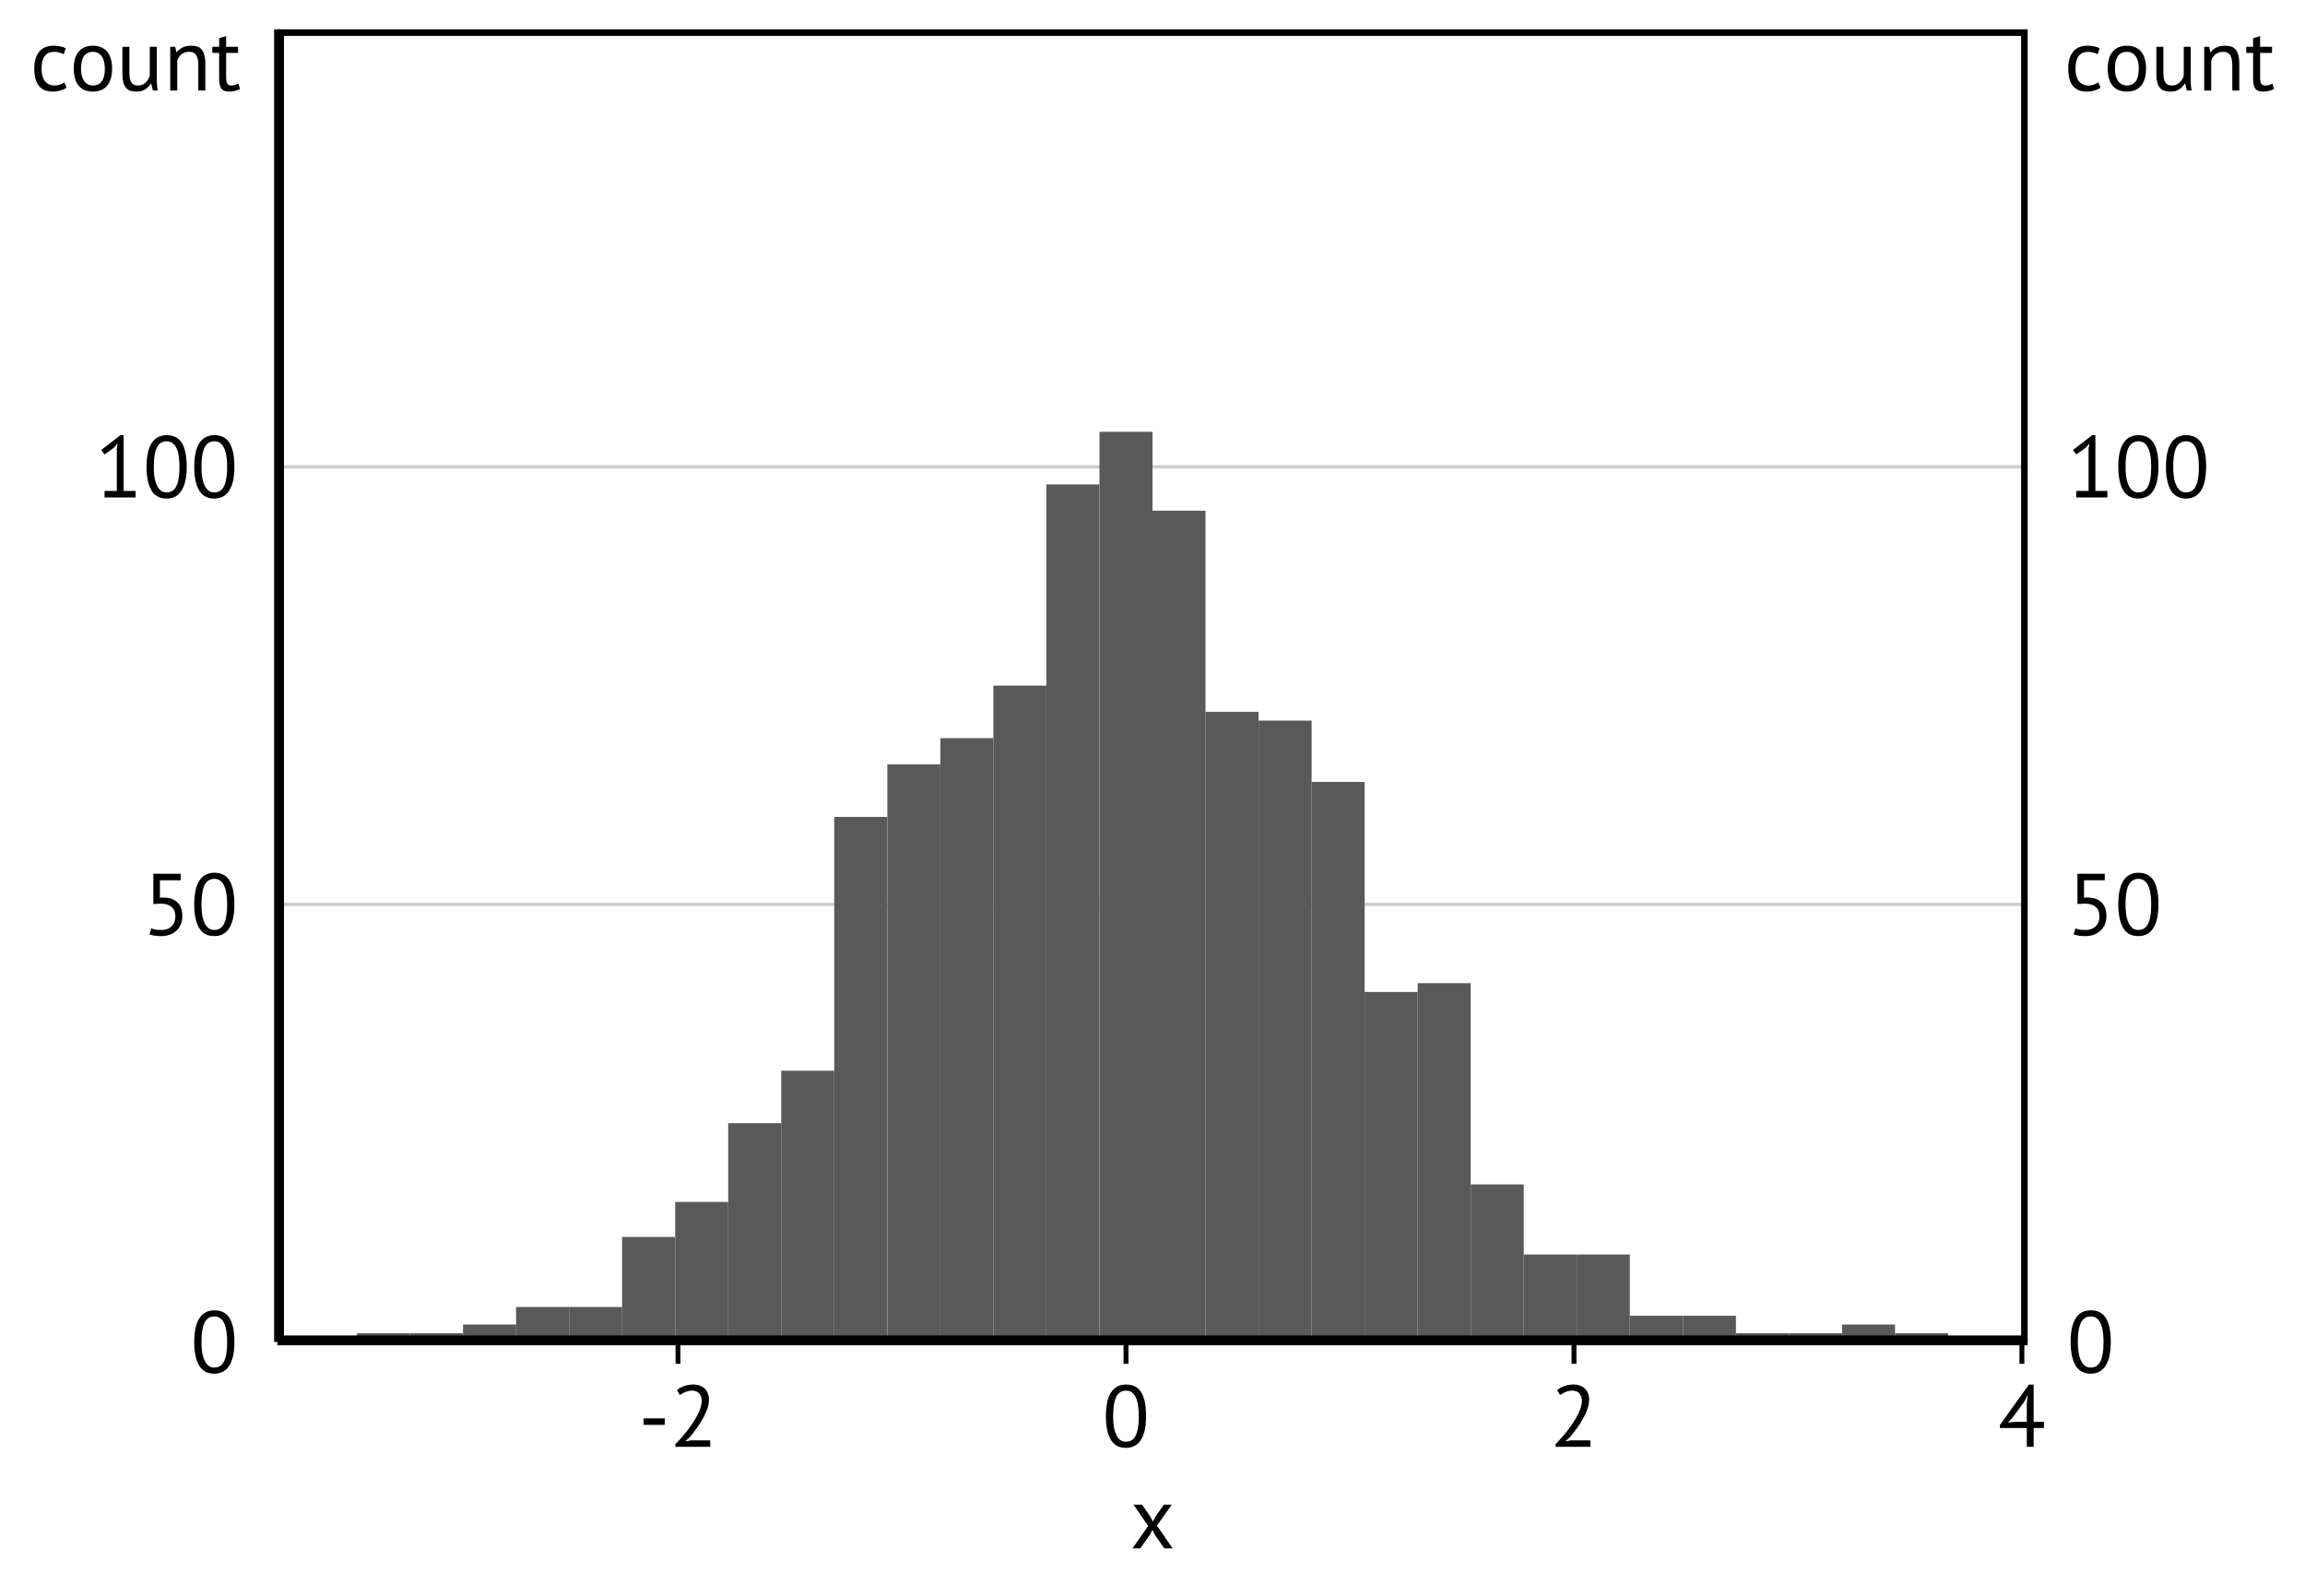 <?xml version='1.0' encoding='UTF-8' ?>
<svg xmlns='http://www.w3.org/2000/svg' xmlns:xlink='http://www.w3.org/1999/xlink' class='svglite' width='263.48pt' height='182.46pt' viewBox='0 0 263.48 182.46'>
<defs>
  <style type='text/css'><![CDATA[
    .svglite line, .svglite polyline, .svglite polygon, .svglite path, .svglite rect, .svglite circle {
      fill: none;
      stroke: #000000;
      stroke-linecap: round;
      stroke-linejoin: round;
      stroke-miterlimit: 10.00;
    }
    .svglite text {
      white-space: pre;
    }
  ]]></style>
</defs>
<rect width='100%' height='100%' style='stroke: none; fill: #FFFFFF;'/>
<defs>
  <clipPath id='cpMC4wMHwyNjMuNDh8MC4wMHwxODIuNDY='>
    <rect x='0.00' y='0.00' width='263.48' height='182.46' />
  </clipPath>
</defs>
<g clip-path='url(#cpMC4wMHwyNjMuNDh8MC4wMHwxODIuNDY=)'>
</g>
<defs>
  <clipPath id='cpMC4wMHwyNjMuNDh8MS45MXwxODAuNTU='>
    <rect x='0.00' y='1.91' width='263.48' height='178.64' />
  </clipPath>
</defs>
<g clip-path='url(#cpMC4wMHwyNjMuNDh8MS45MXwxODAuNTU=)'>
<rect x='0.00' y='1.91' width='263.48' height='178.64' style='stroke-width: 0.75; stroke: none; fill: #FFFFFF;' />
</g>
<g clip-path='url(#cpMC4wMHwyNjMuNDh8MC4wMHwxODIuNDY=)'>
</g>
<defs>
  <clipPath id='cpMzEuNzF8MjMxLjc3fDMuMzV8MTUzLjQw'>
    <rect x='31.71' y='3.35' width='200.07' height='150.05' />
  </clipPath>
</defs>
<g clip-path='url(#cpMzEuNzF8MjMxLjc3fDMuMzV8MTUzLjQw)'>
<rect x='31.71' y='3.35' width='200.07' height='150.05' style='stroke-width: 0.75; stroke: none; fill: #FFFFFF;' />
<polyline points='31.71,153.40 231.77,153.40 ' style='stroke-width: 0.38; stroke: #CDCDCD; stroke-linecap: butt;' />
<polyline points='31.71,103.38 231.77,103.38 ' style='stroke-width: 0.38; stroke: #CDCDCD; stroke-linecap: butt;' />
<polyline points='31.71,53.36 231.77,53.36 ' style='stroke-width: 0.38; stroke: #CDCDCD; stroke-linecap: butt;' />
<rect x='40.80' y='152.40' width='6.06' height='1.00' style='stroke-width: 1.07; stroke: none; stroke-linecap: butt; stroke-linejoin: miter; fill: #595959;' />
<rect x='46.86' y='152.40' width='6.06' height='1.00' style='stroke-width: 1.07; stroke: none; stroke-linecap: butt; stroke-linejoin: miter; fill: #595959;' />
<rect x='52.93' y='151.40' width='6.06' height='2.00' style='stroke-width: 1.07; stroke: none; stroke-linecap: butt; stroke-linejoin: miter; fill: #595959;' />
<rect x='58.99' y='149.40' width='6.06' height='4.00' style='stroke-width: 1.07; stroke: none; stroke-linecap: butt; stroke-linejoin: miter; fill: #595959;' />
<rect x='65.05' y='149.40' width='6.06' height='4.00' style='stroke-width: 1.07; stroke: none; stroke-linecap: butt; stroke-linejoin: miter; fill: #595959;' />
<rect x='71.11' y='141.39' width='6.06' height='12.00' style='stroke-width: 1.07; stroke: none; stroke-linecap: butt; stroke-linejoin: miter; fill: #595959;' />
<rect x='77.18' y='137.39' width='6.06' height='16.01' style='stroke-width: 1.07; stroke: none; stroke-linecap: butt; stroke-linejoin: miter; fill: #595959;' />
<rect x='83.24' y='128.39' width='6.06' height='25.01' style='stroke-width: 1.07; stroke: none; stroke-linecap: butt; stroke-linejoin: miter; fill: #595959;' />
<rect x='89.30' y='122.39' width='6.06' height='31.01' style='stroke-width: 1.07; stroke: none; stroke-linecap: butt; stroke-linejoin: miter; fill: #595959;' />
<rect x='95.36' y='93.38' width='6.06' height='60.02' style='stroke-width: 1.07; stroke: none; stroke-linecap: butt; stroke-linejoin: miter; fill: #595959;' />
<rect x='101.43' y='87.38' width='6.06' height='66.02' style='stroke-width: 1.07; stroke: none; stroke-linecap: butt; stroke-linejoin: miter; fill: #595959;' />
<rect x='107.49' y='84.38' width='6.06' height='69.02' style='stroke-width: 1.07; stroke: none; stroke-linecap: butt; stroke-linejoin: miter; fill: #595959;' />
<rect x='113.55' y='78.37' width='6.06' height='75.03' style='stroke-width: 1.07; stroke: none; stroke-linecap: butt; stroke-linejoin: miter; fill: #595959;' />
<rect x='119.61' y='55.37' width='6.06' height='98.03' style='stroke-width: 1.07; stroke: none; stroke-linecap: butt; stroke-linejoin: miter; fill: #595959;' />
<rect x='125.68' y='49.36' width='6.06' height='104.04' style='stroke-width: 1.07; stroke: none; stroke-linecap: butt; stroke-linejoin: miter; fill: #595959;' />
<rect x='131.74' y='58.37' width='6.06' height='95.03' style='stroke-width: 1.07; stroke: none; stroke-linecap: butt; stroke-linejoin: miter; fill: #595959;' />
<rect x='137.80' y='81.37' width='6.06' height='72.02' style='stroke-width: 1.07; stroke: none; stroke-linecap: butt; stroke-linejoin: miter; fill: #595959;' />
<rect x='143.87' y='82.37' width='6.06' height='71.02' style='stroke-width: 1.07; stroke: none; stroke-linecap: butt; stroke-linejoin: miter; fill: #595959;' />
<rect x='149.93' y='89.38' width='6.06' height='64.02' style='stroke-width: 1.07; stroke: none; stroke-linecap: butt; stroke-linejoin: miter; fill: #595959;' />
<rect x='155.99' y='113.39' width='6.06' height='40.01' style='stroke-width: 1.07; stroke: none; stroke-linecap: butt; stroke-linejoin: miter; fill: #595959;' />
<rect x='162.05' y='112.38' width='6.06' height='41.01' style='stroke-width: 1.07; stroke: none; stroke-linecap: butt; stroke-linejoin: miter; fill: #595959;' />
<rect x='168.12' y='135.39' width='6.06' height='18.01' style='stroke-width: 1.07; stroke: none; stroke-linecap: butt; stroke-linejoin: miter; fill: #595959;' />
<rect x='174.18' y='143.40' width='6.06' height='10.00' style='stroke-width: 1.07; stroke: none; stroke-linecap: butt; stroke-linejoin: miter; fill: #595959;' />
<rect x='180.24' y='143.40' width='6.06' height='10.00' style='stroke-width: 1.07; stroke: none; stroke-linecap: butt; stroke-linejoin: miter; fill: #595959;' />
<rect x='186.30' y='150.40' width='6.06' height='3.00' style='stroke-width: 1.07; stroke: none; stroke-linecap: butt; stroke-linejoin: miter; fill: #595959;' />
<rect x='192.37' y='150.40' width='6.06' height='3.00' style='stroke-width: 1.07; stroke: none; stroke-linecap: butt; stroke-linejoin: miter; fill: #595959;' />
<rect x='198.43' y='152.40' width='6.06' height='1.00' style='stroke-width: 1.07; stroke: none; stroke-linecap: butt; stroke-linejoin: miter; fill: #595959;' />
<rect x='204.49' y='152.40' width='6.06' height='1.00' style='stroke-width: 1.07; stroke: none; stroke-linecap: butt; stroke-linejoin: miter; fill: #595959;' />
<rect x='210.56' y='151.40' width='6.06' height='2.00' style='stroke-width: 1.07; stroke: none; stroke-linecap: butt; stroke-linejoin: miter; fill: #595959;' />
<rect x='216.62' y='152.40' width='6.06' height='1.00' style='stroke-width: 1.07; stroke: none; stroke-linecap: butt; stroke-linejoin: miter; fill: #595959;' />
<rect x='31.71' y='3.35' width='200.07' height='150.05' style='stroke-width: 1.50;' />
</g>
<g clip-path='url(#cpMC4wMHwyNjMuNDh8MC4wMHwxODIuNDY=)'>
<polyline points='31.71,153.40 31.71,3.35 ' style='stroke-width: 0.75; stroke-linecap: butt;' />
<path d='M 22.20 153.40 L 22.20 153.40 L 22.21 153.05 L 22.23 152.71 L 22.25 152.40 L 22.30 152.10 L 22.35 151.82 L 22.41 151.56 L 22.49 151.32 L 22.57 151.09 L 22.67 150.88 L 22.78 150.69 L 22.78 150.69 L 22.91 150.52 L 23.04 150.36 L 23.18 150.22 L 23.34 150.11 L 23.51 150.01 L 23.68 149.92 L 23.87 149.86 L 24.07 149.82 L 24.27 149.79 L 24.49 149.78 L 24.49 149.78 L 24.73 149.79 L 24.95 149.81 L 25.16 149.86 L 25.35 149.92 L 25.54 150.00 L 25.70 150.10 L 25.86 150.22 L 26.00 150.35 L 26.13 150.51 L 26.24 150.68 L 26.24 150.68 L 26.35 150.87 L 26.44 151.07 L 26.52 151.30 L 26.59 151.54 L 26.66 151.80 L 26.70 152.09 L 26.74 152.39 L 26.77 152.70 L 26.79 153.04 L 26.79 153.40 L 26.79 153.40 L 26.79 153.75 L 26.77 154.08 L 26.74 154.40 L 26.70 154.70 L 26.65 154.98 L 26.58 155.24 L 26.50 155.48 L 26.41 155.71 L 26.31 155.92 L 26.20 156.11 L 26.20 156.11 L 26.08 156.28 L 25.95 156.44 L 25.81 156.57 L 25.65 156.69 L 25.49 156.79 L 25.31 156.87 L 25.12 156.94 L 24.92 156.98 L 24.71 157.01 L 24.49 157.02 L 24.49 157.02 L 24.26 157.01 L 24.04 156.98 L 23.84 156.93 L 23.64 156.87 L 23.46 156.78 L 23.29 156.68 L 23.14 156.55 L 23.00 156.41 L 22.87 156.25 L 22.75 156.07 L 22.75 156.07 L 22.65 155.87 L 22.55 155.66 L 22.47 155.43 L 22.40 155.19 L 22.34 154.93 L 22.29 154.65 L 22.25 154.36 L 22.22 154.06 L 22.21 153.74 L 22.20 153.40 ZM 23.03 153.40 L 23.03 153.40 L 23.03 153.53 L 23.04 153.65 L 23.04 153.78 L 23.05 153.90 L 23.05 154.02 L 23.06 154.14 L 23.07 154.26 L 23.08 154.37 L 23.10 154.48 L 23.11 154.59 L 23.11 154.59 L 23.13 154.69 L 23.15 154.80 L 23.17 154.89 L 23.20 154.99 L 23.23 155.08 L 23.25 155.17 L 23.28 155.26 L 23.31 155.35 L 23.35 155.43 L 23.38 155.51 L 23.38 155.51 L 23.42 155.58 L 23.46 155.65 L 23.50 155.72 L 23.54 155.79 L 23.59 155.85 L 23.63 155.91 L 23.68 155.96 L 23.73 156.01 L 23.78 156.06 L 23.83 156.11 L 23.83 156.11 L 23.89 156.15 L 23.95 156.18 L 24.01 156.22 L 24.07 156.24 L 24.14 156.27 L 24.20 156.29 L 24.27 156.30 L 24.34 156.31 L 24.42 156.32 L 24.49 156.32 L 24.49 156.32 L 24.64 156.31 L 24.78 156.29 L 24.91 156.26 L 25.03 156.21 L 25.15 156.14 L 25.26 156.07 L 25.36 155.98 L 25.45 155.87 L 25.53 155.75 L 25.60 155.62 L 25.60 155.62 L 25.67 155.47 L 25.73 155.30 L 25.79 155.12 L 25.83 154.92 L 25.87 154.71 L 25.90 154.48 L 25.93 154.23 L 25.95 153.97 L 25.96 153.69 L 25.96 153.40 L 25.96 153.40 L 25.96 153.27 L 25.96 153.15 L 25.96 153.02 L 25.95 152.90 L 25.94 152.78 L 25.93 152.67 L 25.92 152.55 L 25.91 152.44 L 25.90 152.33 L 25.88 152.22 L 25.88 152.22 L 25.87 152.11 L 25.85 152.01 L 25.83 151.91 L 25.81 151.81 L 25.79 151.72 L 25.76 151.62 L 25.73 151.54 L 25.70 151.45 L 25.67 151.37 L 25.63 151.29 L 25.63 151.29 L 25.60 151.21 L 25.56 151.14 L 25.52 151.07 L 25.48 151.01 L 25.44 150.94 L 25.39 150.89 L 25.34 150.83 L 25.29 150.78 L 25.24 150.73 L 25.18 150.69 L 25.18 150.69 L 25.13 150.65 L 25.07 150.61 L 25.00 150.58 L 24.94 150.55 L 24.87 150.53 L 24.80 150.51 L 24.73 150.50 L 24.65 150.49 L 24.57 150.48 L 24.49 150.48 L 24.49 150.48 L 24.35 150.49 L 24.21 150.51 L 24.08 150.54 L 23.95 150.59 L 23.84 150.66 L 23.73 150.73 L 23.63 150.83 L 23.54 150.93 L 23.46 151.05 L 23.38 151.19 L 23.38 151.19 L 23.32 151.34 L 23.26 151.50 L 23.20 151.69 L 23.16 151.88 L 23.12 152.10 L 23.09 152.33 L 23.06 152.57 L 23.05 152.83 L 23.04 153.11 L 23.03 153.40 Z' style='fill-rule: nonzero; fill: #000000; stroke-width: 0.75; stroke: none;' />
<path d='M 18.45 106.30 L 18.45 106.30 L 18.59 106.30 L 18.72 106.29 L 18.84 106.27 L 18.97 106.24 L 19.08 106.20 L 19.19 106.16 L 19.30 106.11 L 19.40 106.05 L 19.50 105.98 L 19.59 105.90 L 19.59 105.90 L 19.68 105.82 L 19.75 105.73 L 19.82 105.63 L 19.88 105.52 L 19.93 105.41 L 19.97 105.29 L 20.00 105.17 L 20.02 105.03 L 20.04 104.89 L 20.04 104.74 L 20.04 104.74 L 20.04 104.60 L 20.02 104.46 L 20.00 104.34 L 19.97 104.22 L 19.93 104.10 L 19.88 104.00 L 19.82 103.90 L 19.75 103.81 L 19.68 103.73 L 19.59 103.65 L 19.59 103.65 L 19.50 103.58 L 19.40 103.52 L 19.30 103.47 L 19.19 103.42 L 19.07 103.38 L 18.94 103.35 L 18.81 103.32 L 18.67 103.31 L 18.53 103.30 L 18.37 103.29 L 17.53 103.34 L 17.53 99.88 L 20.65 99.88 L 20.65 100.62 L 18.28 100.62 L 18.28 102.61 L 18.71 102.59 L 18.71 102.59 L 18.91 102.60 L 19.09 102.62 L 19.27 102.65 L 19.44 102.68 L 19.60 102.73 L 19.75 102.79 L 19.89 102.87 L 20.03 102.95 L 20.15 103.04 L 20.27 103.14 L 20.27 103.14 L 20.38 103.25 L 20.48 103.38 L 20.56 103.51 L 20.64 103.65 L 20.70 103.80 L 20.75 103.96 L 20.79 104.13 L 20.82 104.31 L 20.84 104.49 L 20.84 104.69 L 20.84 104.69 L 20.84 104.80 L 20.83 104.91 L 20.83 105.02 L 20.81 105.12 L 20.80 105.22 L 20.77 105.32 L 20.75 105.42 L 20.72 105.51 L 20.69 105.60 L 20.65 105.69 L 20.65 105.69 L 20.61 105.78 L 20.57 105.86 L 20.53 105.94 L 20.48 106.01 L 20.43 106.09 L 20.37 106.16 L 20.32 106.23 L 20.26 106.29 L 20.20 106.35 L 20.13 106.41 L 20.13 106.41 L 20.07 106.47 L 20.00 106.52 L 19.93 106.57 L 19.86 106.62 L 19.78 106.67 L 19.71 106.71 L 19.63 106.75 L 19.54 106.79 L 19.46 106.82 L 19.37 106.85 L 19.37 106.85 L 19.28 106.88 L 19.19 106.91 L 19.10 106.93 L 19.01 106.95 L 18.92 106.96 L 18.82 106.98 L 18.73 106.99 L 18.63 107.00 L 18.53 107.00 L 18.43 107.00 L 18.43 107.00 L 18.34 107.00 L 18.26 107.00 L 18.18 107.00 L 18.09 106.99 L 18.02 106.99 L 17.94 106.98 L 17.87 106.98 L 17.80 106.97 L 17.74 106.96 L 17.67 106.95 L 17.67 106.95 L 17.61 106.94 L 17.55 106.93 L 17.49 106.92 L 17.43 106.90 L 17.37 106.89 L 17.31 106.87 L 17.26 106.86 L 17.20 106.84 L 17.15 106.82 L 17.09 106.80 L 17.30 106.12 L 17.30 106.12 L 17.35 106.14 L 17.40 106.16 L 17.44 106.17 L 17.49 106.19 L 17.54 106.20 L 17.59 106.22 L 17.64 106.23 L 17.69 106.24 L 17.74 106.25 L 17.79 106.26 L 17.79 106.26 L 17.85 106.27 L 17.91 106.28 L 17.97 106.28 L 18.03 106.29 L 18.09 106.29 L 18.16 106.30 L 18.23 106.30 L 18.30 106.30 L 18.38 106.30 L 18.45 106.30 Z' style='fill-rule: nonzero; fill: #000000; stroke-width: 0.75; stroke: none;' />
<path d='M 22.20 103.38 L 22.20 103.38 L 22.21 103.03 L 22.23 102.70 L 22.25 102.38 L 22.30 102.08 L 22.35 101.80 L 22.41 101.54 L 22.49 101.30 L 22.57 101.07 L 22.67 100.86 L 22.78 100.67 L 22.78 100.67 L 22.91 100.50 L 23.04 100.34 L 23.18 100.21 L 23.34 100.09 L 23.51 99.99 L 23.68 99.91 L 23.87 99.84 L 24.07 99.80 L 24.27 99.77 L 24.49 99.76 L 24.49 99.76 L 24.73 99.77 L 24.95 99.80 L 25.16 99.84 L 25.35 99.91 L 25.54 99.99 L 25.70 100.09 L 25.86 100.20 L 26.00 100.34 L 26.13 100.49 L 26.24 100.66 L 26.24 100.66 L 26.35 100.85 L 26.44 101.06 L 26.52 101.28 L 26.59 101.52 L 26.66 101.79 L 26.70 102.07 L 26.74 102.37 L 26.77 102.69 L 26.79 103.03 L 26.79 103.38 L 26.79 103.38 L 26.79 103.73 L 26.77 104.07 L 26.74 104.38 L 26.70 104.68 L 26.65 104.96 L 26.58 105.22 L 26.50 105.47 L 26.41 105.69 L 26.31 105.90 L 26.20 106.09 L 26.20 106.09 L 26.08 106.26 L 25.95 106.42 L 25.81 106.56 L 25.65 106.67 L 25.49 106.77 L 25.31 106.86 L 25.12 106.92 L 24.92 106.97 L 24.71 106.99 L 24.49 107.00 L 24.49 107.00 L 24.26 106.99 L 24.04 106.96 L 23.84 106.92 L 23.64 106.85 L 23.46 106.76 L 23.29 106.66 L 23.14 106.54 L 23.00 106.39 L 22.87 106.23 L 22.75 106.05 L 22.75 106.05 L 22.65 105.85 L 22.55 105.64 L 22.47 105.41 L 22.40 105.17 L 22.34 104.91 L 22.29 104.63 L 22.25 104.34 L 22.22 104.04 L 22.21 103.72 L 22.20 103.38 ZM 23.03 103.38 L 23.03 103.38 L 23.03 103.51 L 23.04 103.64 L 23.04 103.76 L 23.05 103.88 L 23.05 104.00 L 23.06 104.12 L 23.07 104.24 L 23.08 104.35 L 23.10 104.46 L 23.11 104.57 L 23.11 104.57 L 23.13 104.68 L 23.15 104.78 L 23.17 104.88 L 23.20 104.97 L 23.23 105.07 L 23.25 105.16 L 23.28 105.25 L 23.31 105.33 L 23.35 105.41 L 23.38 105.49 L 23.38 105.49 L 23.42 105.57 L 23.46 105.64 L 23.50 105.71 L 23.54 105.77 L 23.59 105.83 L 23.63 105.89 L 23.68 105.95 L 23.73 106.00 L 23.78 106.05 L 23.83 106.09 L 23.83 106.09 L 23.89 106.13 L 23.95 106.17 L 24.01 106.20 L 24.07 106.23 L 24.14 106.25 L 24.20 106.27 L 24.27 106.28 L 24.34 106.29 L 24.42 106.30 L 24.49 106.30 L 24.49 106.30 L 24.64 106.29 L 24.78 106.27 L 24.91 106.24 L 25.03 106.19 L 25.15 106.13 L 25.26 106.05 L 25.36 105.96 L 25.45 105.85 L 25.53 105.73 L 25.60 105.60 L 25.60 105.60 L 25.67 105.45 L 25.73 105.29 L 25.79 105.10 L 25.83 104.91 L 25.87 104.69 L 25.90 104.46 L 25.93 104.22 L 25.95 103.95 L 25.96 103.68 L 25.96 103.38 L 25.96 103.38 L 25.96 103.25 L 25.96 103.13 L 25.96 103.01 L 25.95 102.89 L 25.94 102.77 L 25.93 102.65 L 25.92 102.53 L 25.91 102.42 L 25.90 102.31 L 25.88 102.20 L 25.88 102.20 L 25.87 102.10 L 25.85 101.99 L 25.83 101.89 L 25.81 101.79 L 25.79 101.70 L 25.76 101.61 L 25.73 101.52 L 25.70 101.43 L 25.67 101.35 L 25.63 101.27 L 25.63 101.27 L 25.60 101.20 L 25.56 101.12 L 25.52 101.05 L 25.48 100.99 L 25.44 100.93 L 25.39 100.87 L 25.34 100.81 L 25.29 100.76 L 25.24 100.72 L 25.18 100.67 L 25.18 100.67 L 25.13 100.63 L 25.07 100.60 L 25.00 100.56 L 24.94 100.54 L 24.87 100.51 L 24.80 100.50 L 24.73 100.48 L 24.65 100.47 L 24.57 100.46 L 24.49 100.46 L 24.49 100.46 L 24.35 100.47 L 24.21 100.49 L 24.08 100.53 L 23.95 100.58 L 23.84 100.64 L 23.73 100.72 L 23.63 100.81 L 23.54 100.92 L 23.46 101.04 L 23.38 101.17 L 23.38 101.17 L 23.32 101.32 L 23.26 101.49 L 23.20 101.67 L 23.16 101.87 L 23.12 102.08 L 23.09 102.31 L 23.06 102.55 L 23.05 102.81 L 23.04 103.09 L 23.03 103.38 Z' style='fill-rule: nonzero; fill: #000000; stroke-width: 0.75; stroke: none;' />
<path d='M 11.95 56.12 L 13.35 56.12 L 13.35 51.28 L 13.45 50.69 L 13.05 51.16 L 11.95 51.95 L 11.57 51.44 L 13.77 49.74 L 14.13 49.74 L 14.13 56.12 L 15.50 56.12 L 15.50 56.86 L 11.95 56.86 L 11.95 56.12 Z' style='fill-rule: nonzero; fill: #000000; stroke-width: 0.75; stroke: none;' />
<path d='M 16.75 53.36 L 16.75 53.36 L 16.76 53.01 L 16.78 52.68 L 16.80 52.36 L 16.85 52.07 L 16.90 51.79 L 16.96 51.52 L 17.04 51.28 L 17.12 51.05 L 17.22 50.85 L 17.33 50.65 L 17.33 50.65 L 17.46 50.48 L 17.59 50.33 L 17.73 50.19 L 17.89 50.07 L 18.06 49.97 L 18.23 49.89 L 18.42 49.83 L 18.62 49.78 L 18.82 49.75 L 19.04 49.74 L 19.04 49.74 L 19.28 49.75 L 19.50 49.78 L 19.71 49.83 L 19.90 49.89 L 20.09 49.97 L 20.25 50.07 L 20.41 50.19 L 20.55 50.32 L 20.68 50.47 L 20.79 50.64 L 20.79 50.64 L 20.90 50.83 L 20.99 51.04 L 21.07 51.26 L 21.14 51.51 L 21.21 51.77 L 21.25 52.05 L 21.29 52.35 L 21.32 52.67 L 21.34 53.01 L 21.34 53.36 L 21.34 53.36 L 21.34 53.72 L 21.32 54.05 L 21.29 54.36 L 21.25 54.66 L 21.20 54.94 L 21.13 55.20 L 21.05 55.45 L 20.96 55.67 L 20.86 55.88 L 20.75 56.07 L 20.75 56.07 L 20.63 56.25 L 20.50 56.40 L 20.36 56.54 L 20.20 56.66 L 20.04 56.76 L 19.86 56.84 L 19.67 56.90 L 19.47 56.95 L 19.26 56.98 L 19.04 56.98 L 19.04 56.98 L 18.81 56.98 L 18.59 56.95 L 18.39 56.90 L 18.19 56.83 L 18.01 56.75 L 17.84 56.64 L 17.69 56.52 L 17.55 56.38 L 17.42 56.22 L 17.30 56.03 L 17.30 56.03 L 17.20 55.84 L 17.10 55.62 L 17.02 55.40 L 16.95 55.15 L 16.89 54.89 L 16.84 54.62 L 16.80 54.33 L 16.77 54.02 L 16.76 53.70 L 16.75 53.36 ZM 17.58 53.36 L 17.58 53.36 L 17.58 53.49 L 17.59 53.62 L 17.59 53.74 L 17.60 53.87 L 17.60 53.99 L 17.61 54.10 L 17.62 54.22 L 17.63 54.33 L 17.65 54.45 L 17.66 54.55 L 17.66 54.55 L 17.68 54.66 L 17.70 54.76 L 17.72 54.86 L 17.75 54.96 L 17.78 55.05 L 17.80 55.14 L 17.83 55.23 L 17.86 55.31 L 17.90 55.40 L 17.93 55.47 L 17.93 55.47 L 17.97 55.55 L 18.01 55.62 L 18.05 55.69 L 18.09 55.75 L 18.14 55.81 L 18.18 55.87 L 18.23 55.93 L 18.28 55.98 L 18.33 56.03 L 18.38 56.07 L 18.38 56.07 L 18.44 56.11 L 18.50 56.15 L 18.56 56.18 L 18.62 56.21 L 18.69 56.23 L 18.75 56.25 L 18.82 56.27 L 18.89 56.28 L 18.97 56.28 L 19.04 56.28 L 19.04 56.28 L 19.19 56.28 L 19.33 56.26 L 19.46 56.22 L 19.58 56.17 L 19.70 56.11 L 19.81 56.03 L 19.91 55.94 L 20.00 55.84 L 20.08 55.72 L 20.15 55.58 L 20.15 55.58 L 20.22 55.43 L 20.28 55.27 L 20.34 55.09 L 20.38 54.89 L 20.42 54.67 L 20.45 54.44 L 20.48 54.20 L 20.50 53.94 L 20.51 53.66 L 20.51 53.36 L 20.51 53.36 L 20.51 53.24 L 20.51 53.11 L 20.51 52.99 L 20.50 52.87 L 20.49 52.75 L 20.48 52.63 L 20.47 52.52 L 20.46 52.40 L 20.45 52.29 L 20.43 52.18 L 20.43 52.18 L 20.42 52.08 L 20.40 51.97 L 20.38 51.87 L 20.36 51.78 L 20.34 51.68 L 20.31 51.59 L 20.28 51.50 L 20.25 51.42 L 20.22 51.33 L 20.18 51.25 L 20.18 51.25 L 20.15 51.18 L 20.11 51.11 L 20.07 51.04 L 20.03 50.97 L 19.99 50.91 L 19.94 50.85 L 19.89 50.80 L 19.84 50.75 L 19.79 50.70 L 19.73 50.65 L 19.73 50.65 L 19.68 50.61 L 19.62 50.58 L 19.55 50.55 L 19.49 50.52 L 19.42 50.50 L 19.35 50.48 L 19.28 50.46 L 19.20 50.45 L 19.12 50.45 L 19.04 50.44 L 19.04 50.44 L 18.90 50.45 L 18.76 50.47 L 18.63 50.51 L 18.50 50.56 L 18.39 50.62 L 18.28 50.70 L 18.18 50.79 L 18.09 50.90 L 18.01 51.02 L 17.93 51.15 L 17.93 51.15 L 17.87 51.30 L 17.81 51.47 L 17.75 51.65 L 17.71 51.85 L 17.67 52.06 L 17.64 52.29 L 17.61 52.54 L 17.60 52.80 L 17.59 53.07 L 17.58 53.36 Z' style='fill-rule: nonzero; fill: #000000; stroke-width: 0.75; stroke: none;' />
<path d='M 22.20 53.36 L 22.20 53.36 L 22.21 53.01 L 22.23 52.68 L 22.25 52.36 L 22.30 52.07 L 22.35 51.79 L 22.41 51.52 L 22.49 51.28 L 22.57 51.05 L 22.67 50.85 L 22.78 50.65 L 22.78 50.65 L 22.91 50.48 L 23.04 50.33 L 23.18 50.19 L 23.34 50.07 L 23.51 49.97 L 23.68 49.89 L 23.87 49.83 L 24.07 49.78 L 24.27 49.75 L 24.49 49.74 L 24.49 49.74 L 24.73 49.75 L 24.95 49.78 L 25.16 49.83 L 25.35 49.89 L 25.54 49.97 L 25.70 50.07 L 25.86 50.19 L 26.00 50.32 L 26.13 50.47 L 26.24 50.64 L 26.24 50.64 L 26.35 50.83 L 26.44 51.04 L 26.52 51.26 L 26.59 51.51 L 26.66 51.77 L 26.70 52.05 L 26.74 52.35 L 26.77 52.67 L 26.79 53.01 L 26.79 53.36 L 26.79 53.36 L 26.79 53.72 L 26.77 54.05 L 26.74 54.36 L 26.70 54.66 L 26.65 54.94 L 26.58 55.20 L 26.50 55.45 L 26.41 55.67 L 26.31 55.88 L 26.20 56.07 L 26.20 56.07 L 26.08 56.25 L 25.95 56.40 L 25.81 56.54 L 25.65 56.66 L 25.49 56.76 L 25.31 56.84 L 25.12 56.90 L 24.92 56.95 L 24.71 56.98 L 24.49 56.98 L 24.49 56.98 L 24.26 56.98 L 24.04 56.95 L 23.84 56.90 L 23.64 56.83 L 23.46 56.75 L 23.29 56.64 L 23.14 56.52 L 23.00 56.38 L 22.87 56.22 L 22.75 56.03 L 22.75 56.03 L 22.65 55.84 L 22.55 55.62 L 22.47 55.40 L 22.40 55.15 L 22.34 54.89 L 22.29 54.62 L 22.25 54.33 L 22.22 54.02 L 22.21 53.70 L 22.20 53.36 ZM 23.03 53.36 L 23.03 53.36 L 23.03 53.49 L 23.04 53.62 L 23.04 53.74 L 23.05 53.87 L 23.05 53.99 L 23.06 54.10 L 23.07 54.22 L 23.08 54.33 L 23.10 54.45 L 23.11 54.55 L 23.11 54.55 L 23.13 54.66 L 23.15 54.76 L 23.17 54.86 L 23.20 54.96 L 23.23 55.05 L 23.25 55.14 L 23.28 55.23 L 23.31 55.31 L 23.35 55.40 L 23.38 55.47 L 23.38 55.47 L 23.42 55.55 L 23.46 55.62 L 23.50 55.69 L 23.54 55.75 L 23.59 55.81 L 23.63 55.87 L 23.68 55.93 L 23.73 55.98 L 23.78 56.03 L 23.83 56.07 L 23.83 56.07 L 23.89 56.11 L 23.95 56.15 L 24.01 56.18 L 24.07 56.21 L 24.14 56.23 L 24.20 56.25 L 24.27 56.27 L 24.34 56.28 L 24.42 56.28 L 24.49 56.28 L 24.49 56.28 L 24.64 56.28 L 24.78 56.26 L 24.91 56.22 L 25.03 56.17 L 25.15 56.11 L 25.26 56.03 L 25.36 55.94 L 25.45 55.84 L 25.53 55.72 L 25.60 55.58 L 25.60 55.58 L 25.67 55.43 L 25.73 55.27 L 25.79 55.09 L 25.83 54.89 L 25.87 54.67 L 25.90 54.44 L 25.93 54.20 L 25.95 53.94 L 25.96 53.66 L 25.96 53.36 L 25.96 53.36 L 25.96 53.24 L 25.96 53.11 L 25.96 52.99 L 25.95 52.87 L 25.94 52.75 L 25.93 52.63 L 25.92 52.52 L 25.91 52.40 L 25.90 52.29 L 25.88 52.18 L 25.88 52.18 L 25.87 52.08 L 25.85 51.97 L 25.83 51.87 L 25.81 51.78 L 25.79 51.68 L 25.76 51.59 L 25.73 51.50 L 25.70 51.42 L 25.67 51.33 L 25.63 51.25 L 25.63 51.25 L 25.60 51.18 L 25.56 51.11 L 25.52 51.04 L 25.48 50.97 L 25.44 50.91 L 25.39 50.85 L 25.34 50.80 L 25.29 50.75 L 25.24 50.70 L 25.18 50.65 L 25.18 50.65 L 25.13 50.61 L 25.07 50.58 L 25.00 50.55 L 24.94 50.52 L 24.87 50.50 L 24.80 50.48 L 24.73 50.46 L 24.65 50.45 L 24.57 50.45 L 24.49 50.44 L 24.49 50.44 L 24.35 50.45 L 24.21 50.47 L 24.08 50.51 L 23.95 50.56 L 23.84 50.62 L 23.73 50.70 L 23.63 50.79 L 23.54 50.90 L 23.46 51.02 L 23.38 51.15 L 23.38 51.15 L 23.32 51.30 L 23.26 51.47 L 23.20 51.65 L 23.16 51.85 L 23.12 52.06 L 23.09 52.29 L 23.06 52.54 L 23.05 52.80 L 23.04 53.07 L 23.03 53.36 Z' style='fill-rule: nonzero; fill: #000000; stroke-width: 0.75; stroke: none;' />
<path d='M 236.69 153.40 L 236.69 153.40 L 236.69 153.05 L 236.71 152.71 L 236.74 152.40 L 236.78 152.10 L 236.83 151.82 L 236.90 151.56 L 236.97 151.32 L 237.06 151.09 L 237.16 150.88 L 237.27 150.69 L 237.27 150.69 L 237.39 150.52 L 237.52 150.36 L 237.67 150.22 L 237.82 150.11 L 237.99 150.01 L 238.17 149.92 L 238.35 149.86 L 238.55 149.82 L 238.76 149.79 L 238.98 149.78 L 238.98 149.78 L 239.21 149.79 L 239.43 149.81 L 239.64 149.86 L 239.84 149.92 L 240.02 150.00 L 240.19 150.10 L 240.34 150.22 L 240.48 150.35 L 240.61 150.51 L 240.73 150.68 L 240.73 150.68 L 240.83 150.87 L 240.93 151.07 L 241.01 151.30 L 241.08 151.54 L 241.14 151.80 L 241.19 152.09 L 241.23 152.39 L 241.26 152.70 L 241.27 153.04 L 241.28 153.40 L 241.28 153.40 L 241.27 153.75 L 241.25 154.08 L 241.22 154.40 L 241.18 154.70 L 241.13 154.98 L 241.07 155.24 L 240.99 155.48 L 240.90 155.71 L 240.80 155.92 L 240.69 156.11 L 240.69 156.11 L 240.57 156.28 L 240.43 156.44 L 240.29 156.57 L 240.14 156.69 L 239.97 156.79 L 239.79 156.87 L 239.61 156.94 L 239.41 156.98 L 239.20 157.01 L 238.98 157.02 L 238.98 157.02 L 238.75 157.01 L 238.53 156.98 L 238.32 156.93 L 238.13 156.87 L 237.95 156.78 L 237.78 156.68 L 237.63 156.55 L 237.48 156.41 L 237.35 156.25 L 237.24 156.07 L 237.24 156.07 L 237.13 155.87 L 237.04 155.66 L 236.96 155.43 L 236.89 155.19 L 236.83 154.93 L 236.78 154.65 L 236.74 154.36 L 236.71 154.06 L 236.69 153.74 L 236.69 153.40 ZM 237.52 153.40 L 237.52 153.40 L 237.52 153.53 L 237.52 153.65 L 237.52 153.78 L 237.53 153.90 L 237.54 154.02 L 237.55 154.14 L 237.56 154.26 L 237.57 154.37 L 237.58 154.48 L 237.60 154.59 L 237.60 154.59 L 237.62 154.69 L 237.64 154.80 L 237.66 154.89 L 237.68 154.99 L 237.71 155.08 L 237.74 155.17 L 237.77 155.26 L 237.80 155.35 L 237.83 155.43 L 237.87 155.51 L 237.87 155.51 L 237.90 155.58 L 237.94 155.65 L 237.98 155.72 L 238.03 155.79 L 238.07 155.85 L 238.12 155.91 L 238.16 155.96 L 238.21 156.01 L 238.26 156.06 L 238.32 156.11 L 238.32 156.11 L 238.37 156.15 L 238.43 156.18 L 238.49 156.22 L 238.56 156.24 L 238.62 156.27 L 238.69 156.29 L 238.76 156.30 L 238.83 156.31 L 238.90 156.32 L 238.98 156.32 L 238.98 156.32 L 239.13 156.31 L 239.27 156.29 L 239.40 156.26 L 239.52 156.21 L 239.64 156.14 L 239.74 156.07 L 239.84 155.98 L 239.93 155.87 L 240.01 155.75 L 240.09 155.62 L 240.09 155.62 L 240.16 155.47 L 240.22 155.30 L 240.27 155.12 L 240.32 154.92 L 240.36 154.71 L 240.39 154.48 L 240.42 154.23 L 240.43 153.97 L 240.44 153.69 L 240.45 153.40 L 240.45 153.40 L 240.45 153.27 L 240.44 153.15 L 240.44 153.02 L 240.43 152.90 L 240.43 152.78 L 240.42 152.67 L 240.41 152.55 L 240.40 152.44 L 240.38 152.33 L 240.37 152.22 L 240.37 152.22 L 240.35 152.11 L 240.34 152.01 L 240.32 151.91 L 240.29 151.81 L 240.27 151.72 L 240.24 151.62 L 240.22 151.54 L 240.19 151.45 L 240.15 151.37 L 240.12 151.29 L 240.12 151.29 L 240.08 151.21 L 240.05 151.14 L 240.01 151.07 L 239.96 151.01 L 239.92 150.94 L 239.87 150.89 L 239.83 150.83 L 239.78 150.78 L 239.72 150.73 L 239.67 150.69 L 239.67 150.69 L 239.61 150.65 L 239.55 150.61 L 239.49 150.58 L 239.42 150.55 L 239.36 150.53 L 239.28 150.51 L 239.21 150.50 L 239.14 150.49 L 239.06 150.48 L 238.98 150.48 L 238.98 150.48 L 238.83 150.49 L 238.69 150.51 L 238.56 150.54 L 238.44 150.59 L 238.33 150.66 L 238.22 150.73 L 238.12 150.83 L 238.03 150.93 L 237.94 151.05 L 237.87 151.19 L 237.87 151.19 L 237.80 151.34 L 237.74 151.50 L 237.69 151.69 L 237.64 151.88 L 237.61 152.10 L 237.57 152.33 L 237.55 152.57 L 237.53 152.83 L 237.52 153.11 L 237.52 153.40 Z' style='fill-rule: nonzero; fill: #000000; stroke-width: 0.75; stroke: none;' />
<path d='M 238.39 106.30 L 238.39 106.30 L 238.52 106.30 L 238.65 106.29 L 238.78 106.27 L 238.90 106.24 L 239.02 106.20 L 239.13 106.16 L 239.24 106.11 L 239.34 106.05 L 239.44 105.98 L 239.53 105.90 L 239.53 105.90 L 239.61 105.82 L 239.69 105.73 L 239.76 105.63 L 239.82 105.52 L 239.87 105.41 L 239.91 105.29 L 239.94 105.17 L 239.96 105.03 L 239.97 104.89 L 239.98 104.74 L 239.98 104.74 L 239.97 104.60 L 239.96 104.46 L 239.94 104.34 L 239.91 104.22 L 239.87 104.10 L 239.82 104.00 L 239.76 103.90 L 239.69 103.81 L 239.61 103.73 L 239.53 103.65 L 239.53 103.65 L 239.44 103.58 L 239.34 103.52 L 239.23 103.47 L 239.12 103.42 L 239.00 103.38 L 238.88 103.35 L 238.75 103.32 L 238.61 103.31 L 238.46 103.30 L 238.31 103.29 L 237.47 103.34 L 237.47 99.88 L 240.59 99.88 L 240.59 100.62 L 238.22 100.62 L 238.22 102.61 L 238.65 102.59 L 238.65 102.59 L 238.84 102.60 L 239.03 102.62 L 239.20 102.65 L 239.37 102.68 L 239.53 102.73 L 239.68 102.79 L 239.83 102.87 L 239.96 102.95 L 240.09 103.04 L 240.21 103.14 L 240.21 103.14 L 240.32 103.25 L 240.41 103.38 L 240.50 103.51 L 240.57 103.65 L 240.64 103.80 L 240.69 103.96 L 240.73 104.13 L 240.75 104.31 L 240.77 104.49 L 240.78 104.69 L 240.78 104.69 L 240.78 104.80 L 240.77 104.91 L 240.76 105.02 L 240.75 105.12 L 240.73 105.22 L 240.71 105.32 L 240.68 105.42 L 240.66 105.51 L 240.62 105.60 L 240.59 105.69 L 240.59 105.69 L 240.55 105.78 L 240.51 105.86 L 240.46 105.94 L 240.41 106.01 L 240.36 106.09 L 240.31 106.16 L 240.25 106.23 L 240.19 106.29 L 240.13 106.35 L 240.07 106.41 L 240.07 106.41 L 240.00 106.47 L 239.93 106.52 L 239.86 106.57 L 239.79 106.62 L 239.72 106.67 L 239.64 106.71 L 239.56 106.75 L 239.48 106.79 L 239.39 106.82 L 239.31 106.85 L 239.31 106.85 L 239.22 106.88 L 239.13 106.91 L 239.04 106.93 L 238.95 106.95 L 238.85 106.96 L 238.76 106.98 L 238.66 106.99 L 238.57 107.00 L 238.47 107.00 L 238.37 107.00 L 238.37 107.00 L 238.28 107.00 L 238.19 107.00 L 238.11 107.00 L 238.03 106.99 L 237.95 106.99 L 237.88 106.98 L 237.81 106.98 L 237.74 106.97 L 237.67 106.96 L 237.61 106.95 L 237.61 106.95 L 237.55 106.94 L 237.49 106.93 L 237.43 106.92 L 237.37 106.90 L 237.31 106.89 L 237.25 106.87 L 237.19 106.86 L 237.14 106.84 L 237.08 106.82 L 237.03 106.80 L 237.24 106.12 L 237.24 106.12 L 237.28 106.14 L 237.33 106.16 L 237.38 106.17 L 237.43 106.19 L 237.48 106.20 L 237.52 106.22 L 237.57 106.23 L 237.62 106.24 L 237.68 106.25 L 237.73 106.26 L 237.73 106.26 L 237.78 106.27 L 237.84 106.28 L 237.90 106.28 L 237.96 106.29 L 238.03 106.29 L 238.09 106.30 L 238.16 106.30 L 238.24 106.30 L 238.31 106.30 L 238.39 106.30 Z' style='fill-rule: nonzero; fill: #000000; stroke-width: 0.75; stroke: none;' />
<path d='M 242.14 103.38 L 242.14 103.38 L 242.14 103.03 L 242.16 102.70 L 242.19 102.38 L 242.23 102.08 L 242.28 101.80 L 242.35 101.54 L 242.42 101.30 L 242.51 101.07 L 242.61 100.86 L 242.72 100.67 L 242.72 100.67 L 242.84 100.50 L 242.97 100.34 L 243.12 100.21 L 243.27 100.09 L 243.44 99.99 L 243.62 99.91 L 243.80 99.84 L 244.00 99.80 L 244.21 99.77 L 244.43 99.76 L 244.43 99.76 L 244.66 99.77 L 244.88 99.80 L 245.09 99.84 L 245.29 99.91 L 245.47 99.99 L 245.64 100.09 L 245.79 100.20 L 245.93 100.34 L 246.06 100.49 L 246.18 100.66 L 246.18 100.66 L 246.28 100.85 L 246.38 101.06 L 246.46 101.28 L 246.53 101.52 L 246.59 101.79 L 246.64 102.07 L 246.68 102.37 L 246.71 102.69 L 246.72 103.03 L 246.73 103.38 L 246.73 103.38 L 246.72 103.73 L 246.70 104.07 L 246.67 104.38 L 246.63 104.68 L 246.58 104.96 L 246.52 105.22 L 246.44 105.47 L 246.35 105.69 L 246.25 105.90 L 246.14 106.09 L 246.14 106.09 L 246.02 106.26 L 245.88 106.42 L 245.74 106.56 L 245.59 106.67 L 245.42 106.77 L 245.24 106.86 L 245.06 106.92 L 244.86 106.97 L 244.65 106.99 L 244.43 107.00 L 244.43 107.00 L 244.20 106.99 L 243.98 106.96 L 243.77 106.92 L 243.58 106.85 L 243.40 106.76 L 243.23 106.66 L 243.08 106.54 L 242.93 106.39 L 242.80 106.23 L 242.69 106.05 L 242.69 106.05 L 242.58 105.85 L 242.49 105.64 L 242.41 105.41 L 242.34 105.17 L 242.28 104.91 L 242.23 104.63 L 242.19 104.34 L 242.16 104.04 L 242.14 103.72 L 242.14 103.38 ZM 242.97 103.38 L 242.97 103.38 L 242.97 103.51 L 242.97 103.64 L 242.97 103.76 L 242.98 103.88 L 242.99 104.00 L 243.00 104.12 L 243.01 104.24 L 243.02 104.35 L 243.03 104.46 L 243.05 104.57 L 243.05 104.57 L 243.07 104.68 L 243.09 104.78 L 243.11 104.88 L 243.13 104.97 L 243.16 105.07 L 243.19 105.16 L 243.22 105.25 L 243.25 105.33 L 243.28 105.41 L 243.32 105.49 L 243.32 105.49 L 243.35 105.57 L 243.39 105.64 L 243.43 105.71 L 243.48 105.77 L 243.52 105.83 L 243.57 105.89 L 243.61 105.95 L 243.66 106.00 L 243.71 106.05 L 243.77 106.09 L 243.77 106.09 L 243.82 106.13 L 243.88 106.17 L 243.94 106.20 L 244.01 106.23 L 244.07 106.25 L 244.14 106.27 L 244.21 106.28 L 244.28 106.29 L 244.35 106.30 L 244.43 106.30 L 244.43 106.30 L 244.58 106.29 L 244.72 106.27 L 244.85 106.24 L 244.97 106.19 L 245.09 106.13 L 245.19 106.05 L 245.29 105.96 L 245.38 105.85 L 245.46 105.73 L 245.54 105.60 L 245.54 105.60 L 245.61 105.45 L 245.67 105.29 L 245.72 105.10 L 245.77 104.91 L 245.81 104.69 L 245.84 104.46 L 245.87 104.22 L 245.88 103.95 L 245.89 103.68 L 245.90 103.38 L 245.90 103.38 L 245.90 103.25 L 245.89 103.13 L 245.89 103.01 L 245.88 102.89 L 245.88 102.77 L 245.87 102.65 L 245.86 102.53 L 245.85 102.42 L 245.83 102.31 L 245.82 102.20 L 245.82 102.20 L 245.80 102.10 L 245.79 101.99 L 245.77 101.89 L 245.74 101.79 L 245.72 101.70 L 245.69 101.61 L 245.67 101.52 L 245.64 101.43 L 245.60 101.35 L 245.57 101.27 L 245.57 101.27 L 245.53 101.20 L 245.50 101.12 L 245.46 101.05 L 245.41 100.99 L 245.37 100.93 L 245.32 100.87 L 245.28 100.81 L 245.23 100.76 L 245.17 100.72 L 245.12 100.67 L 245.12 100.67 L 245.06 100.63 L 245.00 100.60 L 244.94 100.56 L 244.87 100.54 L 244.81 100.51 L 244.73 100.50 L 244.66 100.48 L 244.59 100.47 L 244.51 100.46 L 244.43 100.46 L 244.43 100.46 L 244.28 100.47 L 244.14 100.49 L 244.01 100.53 L 243.89 100.58 L 243.78 100.64 L 243.67 100.72 L 243.57 100.81 L 243.48 100.92 L 243.39 101.04 L 243.32 101.17 L 243.32 101.17 L 243.25 101.32 L 243.19 101.49 L 243.14 101.67 L 243.09 101.87 L 243.06 102.08 L 243.02 102.31 L 243.00 102.55 L 242.98 102.81 L 242.97 103.09 L 242.97 103.38 Z' style='fill-rule: nonzero; fill: #000000; stroke-width: 0.75; stroke: none;' />
<path d='M 237.34 56.12 L 238.74 56.12 L 238.74 51.28 L 238.84 50.69 L 238.44 51.16 L 237.34 51.95 L 236.96 51.44 L 239.16 49.74 L 239.52 49.74 L 239.52 56.12 L 240.89 56.12 L 240.89 56.86 L 237.34 56.86 L 237.34 56.12 Z' style='fill-rule: nonzero; fill: #000000; stroke-width: 0.75; stroke: none;' />
<path d='M 242.14 53.36 L 242.14 53.36 L 242.14 53.01 L 242.16 52.68 L 242.19 52.36 L 242.23 52.07 L 242.28 51.79 L 242.35 51.52 L 242.42 51.28 L 242.51 51.05 L 242.61 50.85 L 242.72 50.65 L 242.72 50.65 L 242.84 50.48 L 242.97 50.33 L 243.12 50.19 L 243.27 50.07 L 243.44 49.97 L 243.62 49.89 L 243.80 49.83 L 244.00 49.78 L 244.21 49.75 L 244.43 49.74 L 244.43 49.74 L 244.66 49.75 L 244.88 49.78 L 245.09 49.83 L 245.29 49.89 L 245.47 49.97 L 245.64 50.07 L 245.79 50.19 L 245.93 50.32 L 246.06 50.47 L 246.18 50.64 L 246.18 50.64 L 246.28 50.83 L 246.38 51.04 L 246.46 51.26 L 246.53 51.51 L 246.59 51.77 L 246.64 52.05 L 246.68 52.35 L 246.71 52.67 L 246.72 53.01 L 246.73 53.36 L 246.73 53.36 L 246.72 53.72 L 246.70 54.05 L 246.67 54.36 L 246.63 54.66 L 246.58 54.94 L 246.52 55.20 L 246.44 55.45 L 246.35 55.67 L 246.25 55.88 L 246.14 56.07 L 246.14 56.07 L 246.02 56.25 L 245.88 56.40 L 245.74 56.54 L 245.59 56.66 L 245.42 56.76 L 245.24 56.84 L 245.06 56.90 L 244.86 56.95 L 244.65 56.98 L 244.43 56.98 L 244.43 56.98 L 244.20 56.98 L 243.98 56.95 L 243.77 56.90 L 243.58 56.83 L 243.40 56.75 L 243.23 56.64 L 243.08 56.52 L 242.93 56.38 L 242.80 56.22 L 242.69 56.03 L 242.69 56.03 L 242.58 55.84 L 242.49 55.62 L 242.41 55.40 L 242.34 55.15 L 242.28 54.89 L 242.23 54.62 L 242.19 54.33 L 242.16 54.02 L 242.14 53.70 L 242.14 53.36 ZM 242.97 53.36 L 242.97 53.36 L 242.97 53.49 L 242.97 53.62 L 242.97 53.74 L 242.98 53.87 L 242.99 53.99 L 243.00 54.10 L 243.01 54.22 L 243.02 54.33 L 243.03 54.45 L 243.05 54.55 L 243.05 54.55 L 243.07 54.66 L 243.09 54.76 L 243.11 54.86 L 243.13 54.96 L 243.16 55.05 L 243.19 55.14 L 243.22 55.23 L 243.25 55.31 L 243.28 55.40 L 243.32 55.47 L 243.32 55.47 L 243.35 55.55 L 243.39 55.62 L 243.43 55.69 L 243.48 55.75 L 243.52 55.81 L 243.57 55.87 L 243.61 55.93 L 243.66 55.98 L 243.71 56.03 L 243.77 56.07 L 243.77 56.07 L 243.82 56.11 L 243.88 56.15 L 243.94 56.18 L 244.01 56.21 L 244.07 56.23 L 244.14 56.25 L 244.21 56.27 L 244.28 56.28 L 244.35 56.28 L 244.43 56.28 L 244.43 56.28 L 244.58 56.28 L 244.72 56.26 L 244.85 56.22 L 244.97 56.17 L 245.09 56.11 L 245.19 56.03 L 245.29 55.94 L 245.38 55.84 L 245.46 55.72 L 245.54 55.58 L 245.54 55.58 L 245.61 55.43 L 245.67 55.27 L 245.72 55.09 L 245.77 54.89 L 245.81 54.67 L 245.84 54.44 L 245.87 54.20 L 245.88 53.94 L 245.89 53.66 L 245.90 53.36 L 245.90 53.36 L 245.90 53.24 L 245.89 53.11 L 245.89 52.99 L 245.88 52.87 L 245.88 52.75 L 245.87 52.63 L 245.86 52.52 L 245.85 52.40 L 245.83 52.29 L 245.82 52.18 L 245.82 52.18 L 245.80 52.08 L 245.79 51.97 L 245.77 51.87 L 245.74 51.78 L 245.72 51.68 L 245.69 51.59 L 245.67 51.50 L 245.64 51.42 L 245.60 51.33 L 245.57 51.25 L 245.57 51.25 L 245.53 51.18 L 245.50 51.11 L 245.46 51.04 L 245.41 50.97 L 245.37 50.91 L 245.32 50.85 L 245.28 50.80 L 245.23 50.75 L 245.17 50.70 L 245.12 50.65 L 245.12 50.65 L 245.06 50.61 L 245.00 50.58 L 244.94 50.55 L 244.87 50.52 L 244.81 50.50 L 244.73 50.48 L 244.66 50.46 L 244.59 50.45 L 244.51 50.45 L 244.43 50.44 L 244.43 50.44 L 244.28 50.45 L 244.14 50.47 L 244.01 50.51 L 243.89 50.56 L 243.78 50.62 L 243.67 50.70 L 243.57 50.79 L 243.48 50.90 L 243.39 51.02 L 243.32 51.15 L 243.32 51.15 L 243.25 51.30 L 243.19 51.47 L 243.14 51.65 L 243.09 51.85 L 243.06 52.06 L 243.02 52.29 L 243.00 52.54 L 242.98 52.80 L 242.97 53.07 L 242.97 53.36 Z' style='fill-rule: nonzero; fill: #000000; stroke-width: 0.75; stroke: none;' />
<path d='M 247.59 53.36 L 247.59 53.36 L 247.59 53.01 L 247.61 52.68 L 247.64 52.36 L 247.68 52.07 L 247.73 51.79 L 247.80 51.52 L 247.87 51.28 L 247.96 51.05 L 248.06 50.85 L 248.17 50.65 L 248.17 50.65 L 248.29 50.48 L 248.42 50.33 L 248.57 50.19 L 248.72 50.07 L 248.89 49.97 L 249.07 49.89 L 249.25 49.83 L 249.45 49.78 L 249.66 49.75 L 249.88 49.74 L 249.88 49.74 L 250.11 49.75 L 250.33 49.78 L 250.54 49.83 L 250.74 49.89 L 250.92 49.97 L 251.09 50.07 L 251.24 50.19 L 251.38 50.32 L 251.51 50.47 L 251.63 50.64 L 251.63 50.64 L 251.73 50.83 L 251.83 51.04 L 251.91 51.26 L 251.98 51.51 L 252.04 51.77 L 252.09 52.05 L 252.13 52.35 L 252.16 52.67 L 252.17 53.01 L 252.18 53.36 L 252.18 53.36 L 252.17 53.72 L 252.15 54.05 L 252.12 54.36 L 252.08 54.66 L 252.03 54.94 L 251.97 55.20 L 251.89 55.45 L 251.80 55.67 L 251.70 55.88 L 251.59 56.07 L 251.59 56.07 L 251.47 56.25 L 251.33 56.40 L 251.19 56.54 L 251.04 56.66 L 250.87 56.76 L 250.69 56.84 L 250.51 56.90 L 250.31 56.95 L 250.10 56.98 L 249.88 56.98 L 249.88 56.98 L 249.65 56.98 L 249.43 56.95 L 249.22 56.90 L 249.03 56.83 L 248.85 56.75 L 248.68 56.64 L 248.53 56.52 L 248.38 56.38 L 248.25 56.22 L 248.14 56.03 L 248.14 56.03 L 248.03 55.84 L 247.94 55.62 L 247.86 55.40 L 247.79 55.15 L 247.73 54.89 L 247.68 54.62 L 247.64 54.33 L 247.61 54.02 L 247.59 53.70 L 247.59 53.36 ZM 248.42 53.36 L 248.42 53.36 L 248.42 53.49 L 248.42 53.62 L 248.42 53.74 L 248.43 53.87 L 248.44 53.99 L 248.45 54.10 L 248.46 54.22 L 248.47 54.33 L 248.48 54.45 L 248.50 54.55 L 248.50 54.55 L 248.52 54.66 L 248.54 54.76 L 248.56 54.86 L 248.58 54.96 L 248.61 55.05 L 248.64 55.14 L 248.67 55.23 L 248.70 55.31 L 248.73 55.40 L 248.77 55.47 L 248.77 55.47 L 248.80 55.55 L 248.84 55.62 L 248.88 55.69 L 248.93 55.75 L 248.97 55.81 L 249.02 55.87 L 249.06 55.93 L 249.11 55.98 L 249.16 56.03 L 249.22 56.07 L 249.22 56.07 L 249.27 56.11 L 249.33 56.15 L 249.39 56.18 L 249.46 56.21 L 249.52 56.23 L 249.59 56.25 L 249.66 56.27 L 249.73 56.28 L 249.80 56.28 L 249.88 56.28 L 249.88 56.28 L 250.03 56.28 L 250.17 56.26 L 250.30 56.22 L 250.42 56.17 L 250.54 56.11 L 250.64 56.03 L 250.74 55.94 L 250.83 55.84 L 250.91 55.72 L 250.99 55.58 L 250.99 55.58 L 251.06 55.43 L 251.12 55.27 L 251.17 55.09 L 251.22 54.89 L 251.26 54.67 L 251.29 54.44 L 251.32 54.20 L 251.33 53.94 L 251.34 53.66 L 251.35 53.36 L 251.35 53.36 L 251.35 53.24 L 251.34 53.11 L 251.34 52.99 L 251.33 52.87 L 251.33 52.75 L 251.32 52.63 L 251.31 52.52 L 251.30 52.40 L 251.28 52.29 L 251.27 52.18 L 251.27 52.18 L 251.25 52.08 L 251.24 51.97 L 251.22 51.87 L 251.19 51.78 L 251.17 51.68 L 251.14 51.59 L 251.12 51.50 L 251.09 51.42 L 251.05 51.33 L 251.02 51.25 L 251.02 51.25 L 250.98 51.18 L 250.95 51.11 L 250.91 51.04 L 250.86 50.97 L 250.82 50.91 L 250.77 50.85 L 250.73 50.80 L 250.68 50.75 L 250.62 50.70 L 250.57 50.65 L 250.57 50.65 L 250.51 50.61 L 250.45 50.58 L 250.39 50.55 L 250.32 50.52 L 250.26 50.50 L 250.18 50.48 L 250.11 50.46 L 250.04 50.45 L 249.96 50.45 L 249.88 50.44 L 249.88 50.44 L 249.73 50.45 L 249.59 50.47 L 249.46 50.51 L 249.34 50.56 L 249.23 50.62 L 249.12 50.70 L 249.02 50.79 L 248.93 50.90 L 248.84 51.02 L 248.77 51.15 L 248.77 51.15 L 248.70 51.30 L 248.64 51.47 L 248.59 51.65 L 248.54 51.85 L 248.51 52.06 L 248.47 52.29 L 248.45 52.54 L 248.43 52.80 L 248.42 53.07 L 248.42 53.36 Z' style='fill-rule: nonzero; fill: #000000; stroke-width: 0.75; stroke: none;' />
<polyline points='31.71,153.40 231.77,153.40 ' style='stroke-width: 0.75; stroke-linecap: butt;' />
<polyline points='77.50,155.89 77.50,153.40 ' style='stroke-width: 0.56; stroke-linecap: butt;' />
<polyline points='128.71,155.89 128.71,153.40 ' style='stroke-width: 0.56; stroke-linecap: butt;' />
<polyline points='179.92,155.89 179.92,153.40 ' style='stroke-width: 0.56; stroke-linecap: butt;' />
<polyline points='231.12,155.89 231.12,153.40 ' style='stroke-width: 0.56; stroke-linecap: butt;' />
<path d='M 73.57 162.13 L 75.99 162.13 L 75.99 162.87 L 73.57 162.87 L 73.57 162.13 Z' style='fill-rule: nonzero; fill: #000000; stroke-width: 0.75; stroke: none;' />
<path d='M 81.04 159.97 L 81.04 159.97 L 81.04 160.08 L 81.03 160.18 L 81.02 160.29 L 81.01 160.40 L 80.99 160.51 L 80.97 160.62 L 80.94 160.73 L 80.91 160.84 L 80.88 160.95 L 80.84 161.06 L 80.84 161.06 L 80.80 161.17 L 80.76 161.28 L 80.71 161.39 L 80.66 161.50 L 80.61 161.61 L 80.56 161.72 L 80.51 161.84 L 80.45 161.95 L 80.39 162.06 L 80.33 162.17 L 80.33 162.17 L 80.26 162.28 L 80.20 162.39 L 80.13 162.50 L 80.07 162.62 L 80.00 162.73 L 79.93 162.84 L 79.85 162.94 L 79.78 163.05 L 79.70 163.16 L 79.63 163.27 L 79.63 163.27 L 79.55 163.38 L 79.47 163.48 L 79.39 163.58 L 79.32 163.69 L 79.24 163.79 L 79.16 163.89 L 79.08 163.99 L 79.00 164.09 L 78.93 164.18 L 78.85 164.28 L 78.36 164.71 L 78.36 164.75 L 79.00 164.64 L 81.18 164.64 L 81.18 165.38 L 77.20 165.38 L 77.20 165.09 L 77.20 165.09 L 77.24 165.04 L 77.29 164.99 L 77.34 164.94 L 77.39 164.89 L 77.44 164.83 L 77.49 164.77 L 77.55 164.71 L 77.61 164.65 L 77.67 164.59 L 77.73 164.52 L 77.73 164.52 L 77.79 164.45 L 77.85 164.38 L 77.92 164.31 L 77.98 164.24 L 78.04 164.16 L 78.11 164.09 L 78.17 164.01 L 78.24 163.93 L 78.30 163.85 L 78.37 163.77 L 78.37 163.77 L 78.44 163.69 L 78.50 163.60 L 78.57 163.51 L 78.64 163.43 L 78.70 163.34 L 78.77 163.25 L 78.83 163.16 L 78.90 163.07 L 78.96 162.98 L 79.03 162.89 L 79.03 162.89 L 79.09 162.80 L 79.16 162.70 L 79.22 162.61 L 79.28 162.51 L 79.34 162.42 L 79.40 162.32 L 79.46 162.23 L 79.51 162.13 L 79.56 162.04 L 79.62 161.94 L 79.62 161.94 L 79.67 161.84 L 79.72 161.75 L 79.77 161.65 L 79.82 161.56 L 79.86 161.46 L 79.90 161.37 L 79.94 161.27 L 79.98 161.18 L 80.01 161.08 L 80.05 160.99 L 80.05 160.99 L 80.08 160.90 L 80.11 160.80 L 80.13 160.71 L 80.15 160.62 L 80.17 160.53 L 80.18 160.44 L 80.19 160.36 L 80.20 160.27 L 80.21 160.18 L 80.21 160.10 L 80.21 160.10 L 80.20 160.00 L 80.20 159.91 L 80.18 159.82 L 80.16 159.74 L 80.14 159.65 L 80.11 159.57 L 80.07 159.50 L 80.03 159.43 L 79.98 159.36 L 79.93 159.29 L 79.93 159.29 L 79.87 159.23 L 79.80 159.17 L 79.73 159.12 L 79.66 159.08 L 79.57 159.04 L 79.49 159.01 L 79.39 158.99 L 79.29 158.97 L 79.19 158.96 L 79.08 158.96 L 79.08 158.96 L 79.00 158.96 L 78.93 158.97 L 78.85 158.97 L 78.78 158.99 L 78.70 159.00 L 78.63 159.02 L 78.56 159.04 L 78.48 159.06 L 78.41 159.09 L 78.34 159.12 L 78.34 159.12 L 78.27 159.15 L 78.20 159.18 L 78.13 159.21 L 78.07 159.25 L 78.00 159.28 L 77.94 159.32 L 77.88 159.35 L 77.83 159.39 L 77.77 159.43 L 77.72 159.47 L 77.39 158.90 L 77.39 158.90 L 77.46 158.84 L 77.53 158.79 L 77.61 158.73 L 77.69 158.68 L 77.77 158.63 L 77.85 158.59 L 77.94 158.54 L 78.03 158.50 L 78.12 158.47 L 78.22 158.43 L 78.22 158.43 L 78.31 158.40 L 78.41 158.37 L 78.51 158.34 L 78.61 158.32 L 78.71 158.30 L 78.82 158.29 L 78.92 158.28 L 79.03 158.27 L 79.14 158.26 L 79.25 158.26 L 79.25 158.26 L 79.33 158.26 L 79.42 158.27 L 79.50 158.27 L 79.58 158.28 L 79.65 158.29 L 79.73 158.31 L 79.80 158.32 L 79.87 158.34 L 79.94 158.37 L 80.01 158.39 L 80.01 158.39 L 80.07 158.42 L 80.14 158.44 L 80.20 158.47 L 80.26 158.50 L 80.31 158.54 L 80.37 158.57 L 80.42 158.61 L 80.47 158.65 L 80.52 158.70 L 80.57 158.74 L 80.57 158.74 L 80.61 158.79 L 80.66 158.84 L 80.70 158.89 L 80.73 158.94 L 80.77 158.99 L 80.80 159.05 L 80.84 159.11 L 80.87 159.17 L 80.89 159.23 L 80.92 159.29 L 80.92 159.29 L 80.94 159.35 L 80.96 159.42 L 80.98 159.48 L 80.99 159.55 L 81.01 159.62 L 81.02 159.68 L 81.03 159.75 L 81.03 159.82 L 81.04 159.90 L 81.04 159.97 Z' style='fill-rule: nonzero; fill: #000000; stroke-width: 0.75; stroke: none;' />
<path d='M 126.41 161.88 L 126.41 161.88 L 126.42 161.53 L 126.44 161.20 L 126.47 160.88 L 126.51 160.58 L 126.56 160.30 L 126.62 160.04 L 126.70 159.80 L 126.79 159.57 L 126.88 159.36 L 126.99 159.17 L 126.99 159.17 L 127.12 159.00 L 127.25 158.84 L 127.40 158.71 L 127.55 158.59 L 127.72 158.49 L 127.89 158.41 L 128.08 158.34 L 128.28 158.30 L 128.49 158.27 L 128.70 158.26 L 128.70 158.26 L 128.94 158.27 L 129.16 158.30 L 129.37 158.34 L 129.56 158.40 L 129.75 158.49 L 129.91 158.58 L 130.07 158.70 L 130.21 158.84 L 130.34 158.99 L 130.45 159.16 L 130.45 159.16 L 130.56 159.35 L 130.65 159.55 L 130.73 159.78 L 130.81 160.02 L 130.87 160.29 L 130.92 160.57 L 130.95 160.87 L 130.98 161.19 L 131.00 161.52 L 131.00 161.88 L 131.00 161.88 L 131.00 162.23 L 130.98 162.56 L 130.95 162.88 L 130.91 163.18 L 130.86 163.46 L 130.79 163.72 L 130.71 163.96 L 130.63 164.19 L 130.53 164.40 L 130.41 164.59 L 130.41 164.59 L 130.29 164.76 L 130.16 164.92 L 130.02 165.05 L 129.86 165.17 L 129.70 165.27 L 129.52 165.35 L 129.33 165.42 L 129.13 165.46 L 128.92 165.49 L 128.70 165.50 L 128.70 165.50 L 128.47 165.49 L 128.25 165.46 L 128.05 165.41 L 127.85 165.35 L 127.67 165.26 L 127.51 165.16 L 127.35 165.03 L 127.21 164.89 L 127.08 164.73 L 126.96 164.55 L 126.96 164.55 L 126.86 164.35 L 126.77 164.14 L 126.68 163.91 L 126.61 163.67 L 126.55 163.41 L 126.50 163.13 L 126.46 162.84 L 126.44 162.54 L 126.42 162.22 L 126.41 161.88 ZM 127.24 161.88 L 127.24 161.88 L 127.24 162.01 L 127.25 162.14 L 127.25 162.26 L 127.26 162.38 L 127.26 162.50 L 127.27 162.62 L 127.28 162.74 L 127.30 162.85 L 127.31 162.96 L 127.32 163.07 L 127.32 163.07 L 127.34 163.17 L 127.36 163.28 L 127.39 163.38 L 127.41 163.47 L 127.44 163.57 L 127.46 163.66 L 127.49 163.74 L 127.53 163.83 L 127.56 163.91 L 127.59 163.99 L 127.59 163.99 L 127.63 164.06 L 127.67 164.14 L 127.71 164.20 L 127.75 164.27 L 127.80 164.33 L 127.84 164.39 L 127.89 164.44 L 127.94 164.50 L 127.99 164.54 L 128.04 164.59 L 128.04 164.59 L 128.10 164.63 L 128.16 164.67 L 128.22 164.70 L 128.28 164.72 L 128.35 164.75 L 128.42 164.77 L 128.48 164.78 L 128.56 164.79 L 128.63 164.80 L 128.70 164.80 L 128.70 164.80 L 128.85 164.79 L 128.99 164.77 L 129.12 164.74 L 129.25 164.69 L 129.36 164.63 L 129.47 164.55 L 129.57 164.46 L 129.66 164.35 L 129.74 164.23 L 129.81 164.10 L 129.81 164.10 L 129.88 163.95 L 129.94 163.78 L 130.00 163.60 L 130.04 163.40 L 130.08 163.19 L 130.12 162.96 L 130.14 162.71 L 130.16 162.45 L 130.17 162.17 L 130.17 161.88 L 130.17 161.88 L 130.17 161.75 L 130.17 161.63 L 130.17 161.51 L 130.16 161.38 L 130.15 161.27 L 130.15 161.15 L 130.13 161.03 L 130.12 160.92 L 130.11 160.81 L 130.09 160.70 L 130.09 160.70 L 130.08 160.59 L 130.06 160.49 L 130.04 160.39 L 130.02 160.29 L 130.00 160.20 L 129.97 160.11 L 129.94 160.02 L 129.91 159.93 L 129.88 159.85 L 129.84 159.77 L 129.84 159.77 L 129.81 159.69 L 129.77 159.62 L 129.73 159.55 L 129.69 159.49 L 129.65 159.43 L 129.60 159.37 L 129.55 159.31 L 129.50 159.26 L 129.45 159.21 L 129.39 159.17 L 129.39 159.17 L 129.34 159.13 L 129.28 159.09 L 129.21 159.06 L 129.15 159.04 L 129.08 159.01 L 129.01 158.99 L 128.94 158.98 L 128.86 158.97 L 128.78 158.96 L 128.70 158.96 L 128.70 158.96 L 128.56 158.97 L 128.42 158.99 L 128.29 159.02 L 128.17 159.07 L 128.05 159.14 L 127.94 159.22 L 127.84 159.31 L 127.75 159.41 L 127.67 159.54 L 127.59 159.67 L 127.59 159.67 L 127.53 159.82 L 127.47 159.99 L 127.42 160.17 L 127.37 160.36 L 127.33 160.58 L 127.30 160.81 L 127.28 161.05 L 127.26 161.31 L 127.25 161.59 L 127.24 161.88 Z' style='fill-rule: nonzero; fill: #000000; stroke-width: 0.75; stroke: none;' />
<path d='M 181.65 159.97 L 181.65 159.97 L 181.65 160.08 L 181.64 160.18 L 181.63 160.29 L 181.62 160.40 L 181.60 160.51 L 181.58 160.62 L 181.55 160.73 L 181.52 160.84 L 181.49 160.95 L 181.45 161.06 L 181.45 161.06 L 181.41 161.17 L 181.37 161.28 L 181.32 161.39 L 181.28 161.50 L 181.23 161.61 L 181.18 161.72 L 181.12 161.84 L 181.06 161.95 L 181.00 162.06 L 180.94 162.17 L 180.94 162.17 L 180.88 162.28 L 180.81 162.39 L 180.75 162.50 L 180.68 162.62 L 180.61 162.73 L 180.54 162.84 L 180.47 162.94 L 180.39 163.05 L 180.32 163.16 L 180.24 163.27 L 180.24 163.27 L 180.16 163.38 L 180.08 163.48 L 180.01 163.58 L 179.93 163.69 L 179.85 163.79 L 179.77 163.89 L 179.69 163.99 L 179.62 164.09 L 179.54 164.18 L 179.46 164.28 L 178.97 164.71 L 178.97 164.75 L 179.61 164.64 L 181.79 164.64 L 181.79 165.38 L 177.81 165.38 L 177.81 165.09 L 177.81 165.09 L 177.86 165.04 L 177.90 164.99 L 177.95 164.94 L 178.00 164.89 L 178.05 164.83 L 178.11 164.77 L 178.16 164.71 L 178.22 164.65 L 178.28 164.59 L 178.34 164.52 L 178.34 164.52 L 178.40 164.45 L 178.46 164.38 L 178.53 164.31 L 178.59 164.24 L 178.66 164.16 L 178.72 164.09 L 178.78 164.01 L 178.85 163.93 L 178.91 163.85 L 178.98 163.77 L 178.98 163.77 L 179.05 163.69 L 179.12 163.60 L 179.18 163.51 L 179.25 163.43 L 179.32 163.34 L 179.38 163.25 L 179.45 163.16 L 179.51 163.07 L 179.58 162.98 L 179.64 162.89 L 179.64 162.89 L 179.71 162.80 L 179.77 162.70 L 179.83 162.61 L 179.89 162.51 L 179.95 162.42 L 180.01 162.32 L 180.07 162.23 L 180.12 162.13 L 180.18 162.04 L 180.23 161.94 L 180.23 161.94 L 180.28 161.84 L 180.33 161.75 L 180.38 161.65 L 180.43 161.56 L 180.47 161.46 L 180.51 161.37 L 180.55 161.27 L 180.59 161.18 L 180.63 161.08 L 180.66 160.99 L 180.66 160.99 L 180.69 160.90 L 180.72 160.80 L 180.74 160.71 L 180.76 160.62 L 180.78 160.53 L 180.79 160.44 L 180.81 160.36 L 180.81 160.27 L 180.82 160.18 L 180.82 160.10 L 180.82 160.10 L 180.82 160.00 L 180.81 159.91 L 180.79 159.82 L 180.78 159.74 L 180.75 159.65 L 180.72 159.57 L 180.68 159.50 L 180.64 159.43 L 180.59 159.36 L 180.54 159.29 L 180.54 159.29 L 180.48 159.23 L 180.42 159.17 L 180.35 159.12 L 180.27 159.08 L 180.19 159.04 L 180.10 159.01 L 180.01 158.99 L 179.91 158.97 L 179.80 158.96 L 179.69 158.96 L 179.69 158.96 L 179.61 158.96 L 179.54 158.97 L 179.46 158.97 L 179.39 158.99 L 179.32 159.00 L 179.24 159.02 L 179.17 159.04 L 179.09 159.06 L 179.02 159.09 L 178.95 159.12 L 178.95 159.12 L 178.88 159.15 L 178.81 159.18 L 178.74 159.21 L 178.68 159.25 L 178.62 159.28 L 178.55 159.32 L 178.50 159.35 L 178.44 159.39 L 178.38 159.43 L 178.33 159.47 L 178.00 158.90 L 178.00 158.90 L 178.07 158.84 L 178.15 158.79 L 178.22 158.73 L 178.30 158.68 L 178.38 158.63 L 178.47 158.59 L 178.55 158.54 L 178.64 158.50 L 178.74 158.47 L 178.83 158.43 L 178.83 158.43 L 178.93 158.40 L 179.02 158.37 L 179.12 158.34 L 179.23 158.32 L 179.33 158.30 L 179.43 158.29 L 179.54 158.28 L 179.64 158.27 L 179.75 158.26 L 179.86 158.26 L 179.86 158.26 L 179.95 158.26 L 180.03 158.27 L 180.11 158.27 L 180.19 158.28 L 180.27 158.29 L 180.34 158.31 L 180.41 158.32 L 180.48 158.34 L 180.55 158.37 L 180.62 158.39 L 180.62 158.39 L 180.69 158.42 L 180.75 158.44 L 180.81 158.47 L 180.87 158.50 L 180.93 158.54 L 180.98 158.57 L 181.03 158.61 L 181.08 158.65 L 181.13 158.70 L 181.18 158.74 L 181.18 158.74 L 181.23 158.79 L 181.27 158.84 L 181.31 158.89 L 181.35 158.94 L 181.38 158.99 L 181.42 159.05 L 181.45 159.11 L 181.48 159.17 L 181.51 159.23 L 181.53 159.29 L 181.53 159.29 L 181.55 159.35 L 181.57 159.42 L 181.59 159.48 L 181.61 159.55 L 181.62 159.62 L 181.63 159.68 L 181.64 159.75 L 181.65 159.82 L 181.65 159.90 L 181.65 159.97 Z' style='fill-rule: nonzero; fill: #000000; stroke-width: 0.75; stroke: none;' />
<path d='M 233.64 163.23 L 232.46 163.23 L 232.46 165.38 L 231.68 165.38 L 231.68 163.23 L 228.60 163.23 L 228.60 162.90 L 231.92 158.27 L 232.46 158.27 L 232.46 162.53 L 233.64 162.53 L 233.64 163.23 ZM 231.68 160.35 L 231.78 159.53 L 231.75 159.53 L 231.40 160.21 L 229.99 162.12 L 229.51 162.61 L 230.21 162.53 L 231.68 162.53 L 231.68 160.35 Z' style='fill-rule: nonzero; fill: #000000; stroke-width: 0.75; stroke: none;' />
<path d='M 131.25 174.43 L 129.57 171.99 L 130.55 171.99 L 131.50 173.37 L 131.78 173.94 L 132.07 173.37 L 133.04 171.99 L 133.94 171.99 L 132.25 174.39 L 134.04 176.99 L 133.09 176.99 L 132.03 175.47 L 131.73 174.87 L 131.42 175.47 L 130.34 176.99 L 129.45 176.99 L 131.25 174.43 Z' style='fill-rule: nonzero; fill: #000000; stroke-width: 0.75; stroke: none;' />
<path d='M 7.61 10.02 L 7.61 10.02 L 7.55 10.06 L 7.49 10.10 L 7.42 10.14 L 7.35 10.18 L 7.29 10.21 L 7.21 10.24 L 7.14 10.27 L 7.06 10.30 L 6.98 10.32 L 6.90 10.35 L 6.90 10.35 L 6.82 10.37 L 6.74 10.39 L 6.65 10.41 L 6.57 10.42 L 6.48 10.44 L 6.40 10.45 L 6.31 10.46 L 6.22 10.46 L 6.13 10.47 L 6.04 10.47 L 6.04 10.47 L 5.93 10.47 L 5.82 10.46 L 5.71 10.45 L 5.61 10.44 L 5.51 10.42 L 5.41 10.40 L 5.32 10.38 L 5.23 10.35 L 5.14 10.32 L 5.06 10.29 L 5.06 10.29 L 4.98 10.25 L 4.91 10.21 L 4.84 10.16 L 4.76 10.11 L 4.70 10.06 L 4.63 10.01 L 4.57 9.95 L 4.51 9.89 L 4.46 9.82 L 4.40 9.76 L 4.40 9.76 L 4.35 9.69 L 4.31 9.61 L 4.26 9.54 L 4.22 9.46 L 4.19 9.37 L 4.15 9.29 L 4.12 9.20 L 4.09 9.11 L 4.06 9.02 L 4.03 8.93 L 4.03 8.93 L 4.01 8.83 L 3.99 8.73 L 3.98 8.62 L 3.96 8.52 L 3.95 8.41 L 3.94 8.30 L 3.93 8.19 L 3.93 8.08 L 3.92 7.96 L 3.92 7.85 L 3.92 7.85 L 3.93 7.60 L 3.94 7.36 L 3.97 7.14 L 4.01 6.93 L 4.06 6.73 L 4.12 6.54 L 4.20 6.36 L 4.28 6.20 L 4.38 6.05 L 4.48 5.91 L 4.48 5.91 L 4.60 5.78 L 4.73 5.66 L 4.86 5.56 L 5.01 5.47 L 5.17 5.40 L 5.33 5.34 L 5.51 5.29 L 5.69 5.25 L 5.89 5.23 L 6.09 5.23 L 6.09 5.23 L 6.19 5.23 L 6.28 5.23 L 6.37 5.23 L 6.45 5.24 L 6.54 5.25 L 6.61 5.26 L 6.69 5.27 L 6.76 5.28 L 6.84 5.29 L 6.90 5.31 L 6.90 5.31 L 6.97 5.32 L 7.04 5.34 L 7.10 5.36 L 7.16 5.37 L 7.23 5.39 L 7.29 5.42 L 7.34 5.44 L 7.40 5.46 L 7.46 5.49 L 7.51 5.52 L 7.28 6.21 L 7.28 6.21 L 7.24 6.18 L 7.19 6.16 L 7.14 6.13 L 7.09 6.11 L 7.04 6.09 L 6.99 6.07 L 6.94 6.05 L 6.88 6.04 L 6.83 6.02 L 6.77 6.01 L 6.77 6.01 L 6.72 5.99 L 6.66 5.98 L 6.60 5.97 L 6.54 5.96 L 6.48 5.95 L 6.42 5.94 L 6.36 5.93 L 6.30 5.93 L 6.24 5.93 L 6.17 5.93 L 6.17 5.93 L 5.90 5.95 L 5.66 6.00 L 5.45 6.10 L 5.26 6.23 L 5.11 6.41 L 4.98 6.62 L 4.88 6.87 L 4.81 7.16 L 4.77 7.48 L 4.75 7.85 L 4.75 7.85 L 4.75 7.92 L 4.76 8.00 L 4.76 8.07 L 4.76 8.15 L 4.77 8.22 L 4.78 8.29 L 4.79 8.36 L 4.80 8.44 L 4.81 8.51 L 4.82 8.58 L 4.82 8.58 L 4.84 8.64 L 4.86 8.71 L 4.88 8.77 L 4.90 8.84 L 4.93 8.90 L 4.95 8.96 L 4.98 9.02 L 5.01 9.08 L 5.04 9.13 L 5.07 9.19 L 5.07 9.19 L 5.11 9.24 L 5.15 9.29 L 5.19 9.33 L 5.23 9.38 L 5.28 9.42 L 5.32 9.46 L 5.37 9.50 L 5.42 9.54 L 5.48 9.57 L 5.53 9.61 L 5.53 9.61 L 5.59 9.64 L 5.65 9.66 L 5.72 9.69 L 5.79 9.71 L 5.86 9.73 L 5.93 9.74 L 6.00 9.75 L 6.08 9.76 L 6.16 9.77 L 6.24 9.77 L 6.24 9.77 L 6.31 9.77 L 6.38 9.76 L 6.45 9.76 L 6.52 9.75 L 6.58 9.74 L 6.65 9.73 L 6.71 9.71 L 6.77 9.70 L 6.83 9.68 L 6.88 9.66 L 6.88 9.66 L 6.94 9.63 L 6.99 9.61 L 7.05 9.59 L 7.10 9.56 L 7.15 9.54 L 7.19 9.51 L 7.23 9.49 L 7.28 9.46 L 7.32 9.43 L 7.35 9.41 L 7.61 10.02 Z' style='fill-rule: nonzero; fill: #000000; stroke-width: 0.75; stroke: none;' />
<path d='M 8.43 7.85 L 8.43 7.85 L 8.44 7.60 L 8.45 7.36 L 8.48 7.14 L 8.52 6.93 L 8.57 6.73 L 8.63 6.54 L 8.71 6.36 L 8.79 6.20 L 8.89 6.05 L 8.99 5.91 L 8.99 5.91 L 9.11 5.78 L 9.24 5.66 L 9.38 5.56 L 9.53 5.47 L 9.69 5.40 L 9.85 5.34 L 10.03 5.29 L 10.22 5.25 L 10.42 5.23 L 10.62 5.23 L 10.62 5.23 L 10.73 5.23 L 10.84 5.23 L 10.95 5.24 L 11.05 5.26 L 11.15 5.27 L 11.24 5.30 L 11.33 5.32 L 11.42 5.35 L 11.51 5.38 L 11.59 5.42 L 11.59 5.42 L 11.68 5.45 L 11.75 5.50 L 11.83 5.54 L 11.90 5.59 L 11.98 5.64 L 12.04 5.69 L 12.11 5.75 L 12.17 5.81 L 12.23 5.88 L 12.28 5.95 L 12.28 5.95 L 12.34 6.02 L 12.38 6.09 L 12.43 6.16 L 12.48 6.24 L 12.52 6.32 L 12.56 6.41 L 12.59 6.50 L 12.62 6.59 L 12.66 6.68 L 12.68 6.78 L 12.68 6.78 L 12.71 6.87 L 12.73 6.97 L 12.75 7.08 L 12.77 7.18 L 12.78 7.28 L 12.79 7.39 L 12.80 7.50 L 12.81 7.62 L 12.81 7.73 L 12.81 7.85 L 12.81 7.85 L 12.81 8.10 L 12.79 8.33 L 12.76 8.56 L 12.72 8.77 L 12.67 8.97 L 12.61 9.16 L 12.53 9.34 L 12.45 9.50 L 12.35 9.66 L 12.24 9.80 L 12.24 9.80 L 12.13 9.92 L 12.00 10.04 L 11.86 10.14 L 11.71 10.23 L 11.56 10.30 L 11.39 10.36 L 11.21 10.41 L 11.03 10.44 L 10.83 10.46 L 10.62 10.47 L 10.62 10.47 L 10.51 10.47 L 10.40 10.46 L 10.30 10.45 L 10.20 10.44 L 10.10 10.42 L 10.00 10.40 L 9.91 10.38 L 9.82 10.35 L 9.73 10.32 L 9.64 10.29 L 9.64 10.29 L 9.56 10.25 L 9.48 10.21 L 9.41 10.16 L 9.34 10.11 L 9.27 10.06 L 9.20 10.01 L 9.14 9.95 L 9.08 9.89 L 9.02 9.82 L 8.96 9.76 L 8.96 9.76 L 8.91 9.69 L 8.86 9.61 L 8.81 9.54 L 8.77 9.46 L 8.73 9.37 L 8.69 9.29 L 8.65 9.20 L 8.62 9.11 L 8.59 9.02 L 8.56 8.93 L 8.56 8.93 L 8.54 8.83 L 8.52 8.73 L 8.50 8.62 L 8.48 8.52 L 8.47 8.41 L 8.45 8.30 L 8.44 8.19 L 8.44 8.08 L 8.43 7.96 L 8.43 7.85 ZM 9.26 7.85 L 9.26 7.85 L 9.26 7.92 L 9.27 8.00 L 9.27 8.07 L 9.27 8.15 L 9.28 8.22 L 9.29 8.29 L 9.30 8.36 L 9.31 8.44 L 9.32 8.51 L 9.33 8.58 L 9.33 8.58 L 9.35 8.65 L 9.37 8.71 L 9.39 8.78 L 9.41 8.84 L 9.43 8.90 L 9.46 8.96 L 9.48 9.02 L 9.51 9.08 L 9.54 9.13 L 9.57 9.19 L 9.57 9.19 L 9.61 9.24 L 9.64 9.29 L 9.68 9.33 L 9.72 9.38 L 9.76 9.42 L 9.80 9.46 L 9.85 9.50 L 9.89 9.54 L 9.94 9.57 L 9.99 9.61 L 9.99 9.61 L 10.05 9.64 L 10.10 9.66 L 10.16 9.69 L 10.22 9.71 L 10.28 9.73 L 10.34 9.74 L 10.41 9.75 L 10.48 9.76 L 10.55 9.77 L 10.62 9.77 L 10.62 9.77 L 10.88 9.75 L 11.11 9.69 L 11.32 9.60 L 11.49 9.46 L 11.64 9.29 L 11.76 9.08 L 11.86 8.83 L 11.93 8.54 L 11.97 8.21 L 11.98 7.85 L 11.98 7.85 L 11.98 7.77 L 11.98 7.69 L 11.98 7.62 L 11.97 7.54 L 11.96 7.47 L 11.95 7.39 L 11.94 7.32 L 11.93 7.25 L 11.92 7.18 L 11.90 7.11 L 11.90 7.11 L 11.89 7.04 L 11.87 6.97 L 11.85 6.91 L 11.83 6.84 L 11.81 6.78 L 11.79 6.72 L 11.76 6.66 L 11.73 6.60 L 11.70 6.55 L 11.67 6.50 L 11.67 6.50 L 11.64 6.45 L 11.60 6.40 L 11.57 6.35 L 11.53 6.31 L 11.49 6.26 L 11.44 6.22 L 11.40 6.19 L 11.35 6.15 L 11.30 6.12 L 11.25 6.09 L 11.25 6.09 L 11.20 6.06 L 11.14 6.03 L 11.09 6.01 L 11.03 5.98 L 10.97 5.97 L 10.90 5.95 L 10.83 5.94 L 10.77 5.93 L 10.70 5.93 L 10.62 5.93 L 10.62 5.93 L 10.36 5.94 L 10.13 6.00 L 9.93 6.10 L 9.75 6.23 L 9.60 6.40 L 9.48 6.61 L 9.38 6.86 L 9.32 7.15 L 9.28 7.48 L 9.26 7.85 Z' style='fill-rule: nonzero; fill: #000000; stroke-width: 0.75; stroke: none;' />
<path d='M 14.79 5.35 L 14.79 8.20 L 14.79 8.20 L 14.79 8.27 L 14.79 8.35 L 14.80 8.42 L 14.80 8.49 L 14.80 8.56 L 14.81 8.63 L 14.81 8.70 L 14.82 8.76 L 14.82 8.83 L 14.83 8.89 L 14.83 8.89 L 14.84 8.94 L 14.85 9.00 L 14.87 9.05 L 14.88 9.10 L 14.90 9.15 L 14.91 9.20 L 14.93 9.25 L 14.95 9.29 L 14.97 9.34 L 14.99 9.38 L 14.99 9.38 L 15.02 9.41 L 15.04 9.45 L 15.07 9.48 L 15.09 9.51 L 15.12 9.54 L 15.15 9.57 L 15.19 9.60 L 15.22 9.62 L 15.26 9.65 L 15.29 9.67 L 15.29 9.67 L 15.33 9.69 L 15.37 9.70 L 15.42 9.72 L 15.46 9.73 L 15.51 9.74 L 15.56 9.75 L 15.61 9.76 L 15.66 9.76 L 15.72 9.77 L 15.77 9.77 L 15.77 9.77 L 15.83 9.77 L 15.88 9.76 L 15.93 9.76 L 15.98 9.75 L 16.03 9.75 L 16.07 9.74 L 16.12 9.73 L 16.17 9.72 L 16.21 9.70 L 16.25 9.69 L 16.25 9.69 L 16.29 9.67 L 16.33 9.65 L 16.37 9.63 L 16.41 9.61 L 16.45 9.58 L 16.49 9.56 L 16.52 9.53 L 16.56 9.50 L 16.59 9.48 L 16.62 9.45 L 16.62 9.45 L 16.66 9.42 L 16.69 9.39 L 16.72 9.35 L 16.75 9.32 L 16.78 9.29 L 16.81 9.25 L 16.84 9.22 L 16.86 9.18 L 16.89 9.14 L 16.91 9.11 L 16.91 9.11 L 16.94 9.07 L 16.96 9.03 L 16.99 8.99 L 17.01 8.94 L 17.03 8.90 L 17.05 8.86 L 17.07 8.82 L 17.09 8.77 L 17.11 8.73 L 17.12 8.69 L 17.12 5.35 L 17.92 5.35 L 17.92 8.93 L 17.92 8.93 L 17.92 9.00 L 17.92 9.07 L 17.92 9.15 L 17.93 9.22 L 17.93 9.29 L 17.93 9.37 L 17.93 9.45 L 17.94 9.52 L 17.94 9.60 L 17.94 9.68 L 17.94 9.68 L 17.95 9.75 L 17.96 9.83 L 17.96 9.90 L 17.97 9.97 L 17.98 10.03 L 17.99 10.10 L 18.00 10.17 L 18.01 10.23 L 18.02 10.29 L 18.03 10.35 L 17.48 10.35 L 17.28 9.56 L 17.23 9.56 L 17.23 9.56 L 17.18 9.63 L 17.13 9.71 L 17.08 9.78 L 17.02 9.85 L 16.96 9.91 L 16.90 9.98 L 16.83 10.04 L 16.76 10.10 L 16.69 10.15 L 16.61 10.21 L 16.61 10.21 L 16.53 10.26 L 16.45 10.30 L 16.36 10.34 L 16.27 10.37 L 16.17 10.40 L 16.07 10.43 L 15.96 10.44 L 15.85 10.46 L 15.74 10.46 L 15.62 10.47 L 15.62 10.47 L 15.54 10.47 L 15.47 10.46 L 15.39 10.46 L 15.32 10.45 L 15.25 10.44 L 15.17 10.43 L 15.11 10.42 L 15.04 10.40 L 14.98 10.39 L 14.91 10.37 L 14.91 10.37 L 14.85 10.35 L 14.80 10.33 L 14.74 10.30 L 14.69 10.27 L 14.64 10.24 L 14.58 10.21 L 14.54 10.17 L 14.49 10.13 L 14.45 10.08 L 14.40 10.04 L 14.40 10.04 L 14.36 9.99 L 14.33 9.93 L 14.29 9.88 L 14.26 9.82 L 14.23 9.76 L 14.19 9.69 L 14.17 9.62 L 14.14 9.55 L 14.12 9.48 L 14.09 9.40 L 14.09 9.40 L 14.07 9.31 L 14.06 9.22 L 14.04 9.13 L 14.03 9.04 L 14.02 8.93 L 14.01 8.83 L 14.00 8.72 L 14.00 8.61 L 13.99 8.49 L 13.99 8.37 L 13.99 5.35 L 14.79 5.35 Z' style='fill-rule: nonzero; fill: #000000; stroke-width: 0.75; stroke: none;' />
<path d='M 22.67 10.35 L 22.67 7.50 L 22.67 7.50 L 22.67 7.35 L 22.66 7.20 L 22.65 7.06 L 22.64 6.94 L 22.62 6.81 L 22.59 6.70 L 22.56 6.60 L 22.53 6.50 L 22.49 6.41 L 22.44 6.33 L 22.44 6.33 L 22.39 6.25 L 22.34 6.18 L 22.28 6.12 L 22.21 6.07 L 22.13 6.03 L 22.04 5.99 L 21.95 5.96 L 21.85 5.94 L 21.74 5.93 L 21.62 5.93 L 21.62 5.93 L 21.52 5.93 L 21.42 5.94 L 21.32 5.95 L 21.23 5.97 L 21.14 6.00 L 21.05 6.03 L 20.97 6.07 L 20.89 6.11 L 20.81 6.16 L 20.74 6.22 L 20.74 6.22 L 20.68 6.27 L 20.61 6.34 L 20.56 6.40 L 20.50 6.47 L 20.45 6.53 L 20.41 6.61 L 20.36 6.68 L 20.33 6.76 L 20.29 6.84 L 20.26 6.93 L 20.26 10.35 L 19.46 10.35 L 19.46 5.35 L 20.02 5.35 L 20.17 5.96 L 20.21 5.96 L 20.21 5.96 L 20.26 5.89 L 20.31 5.83 L 20.37 5.78 L 20.43 5.72 L 20.49 5.67 L 20.56 5.62 L 20.63 5.57 L 20.70 5.52 L 20.77 5.48 L 20.85 5.44 L 20.85 5.44 L 20.94 5.40 L 21.02 5.36 L 21.11 5.33 L 21.20 5.30 L 21.30 5.28 L 21.40 5.26 L 21.50 5.25 L 21.60 5.24 L 21.71 5.23 L 21.82 5.23 L 21.82 5.23 L 21.90 5.23 L 21.98 5.23 L 22.06 5.24 L 22.13 5.24 L 22.21 5.25 L 22.28 5.26 L 22.35 5.28 L 22.41 5.29 L 22.48 5.31 L 22.54 5.33 L 22.54 5.33 L 22.60 5.35 L 22.66 5.37 L 22.72 5.39 L 22.77 5.42 L 22.83 5.45 L 22.87 5.49 L 22.92 5.53 L 22.97 5.57 L 23.01 5.61 L 23.05 5.66 L 23.05 5.66 L 23.09 5.71 L 23.13 5.76 L 23.17 5.82 L 23.20 5.88 L 23.24 5.94 L 23.26 6.01 L 23.29 6.08 L 23.32 6.15 L 23.34 6.23 L 23.36 6.31 L 23.36 6.31 L 23.38 6.39 L 23.40 6.48 L 23.42 6.57 L 23.43 6.66 L 23.45 6.76 L 23.45 6.87 L 23.46 6.98 L 23.47 7.09 L 23.47 7.21 L 23.47 7.33 L 23.47 10.35 L 22.67 10.35 Z' style='fill-rule: nonzero; fill: #000000; stroke-width: 0.75; stroke: none;' />
<path d='M 24.27 5.35 L 25.05 5.35 L 25.05 4.36 L 25.85 4.13 L 25.85 5.35 L 27.21 5.35 L 27.21 6.05 L 25.85 6.05 L 25.85 8.82 L 25.85 8.82 L 25.85 8.92 L 25.86 9.01 L 25.86 9.10 L 25.87 9.19 L 25.89 9.26 L 25.90 9.33 L 25.92 9.40 L 25.94 9.46 L 25.96 9.51 L 25.98 9.56 L 25.98 9.56 L 26.01 9.60 L 26.04 9.63 L 26.08 9.66 L 26.12 9.69 L 26.16 9.71 L 26.20 9.73 L 26.25 9.75 L 26.31 9.76 L 26.36 9.77 L 26.42 9.77 L 26.42 9.77 L 26.47 9.77 L 26.52 9.77 L 26.57 9.76 L 26.62 9.76 L 26.66 9.75 L 26.71 9.75 L 26.75 9.74 L 26.79 9.74 L 26.83 9.73 L 26.86 9.72 L 26.86 9.72 L 26.90 9.70 L 26.94 9.69 L 26.97 9.68 L 27.01 9.66 L 27.05 9.65 L 27.09 9.63 L 27.13 9.62 L 27.18 9.60 L 27.22 9.58 L 27.26 9.57 L 27.44 10.18 L 27.44 10.18 L 27.39 10.20 L 27.33 10.23 L 27.28 10.25 L 27.22 10.27 L 27.16 10.29 L 27.10 10.32 L 27.04 10.33 L 26.98 10.35 L 26.92 10.37 L 26.85 10.39 L 26.85 10.39 L 26.79 10.40 L 26.72 10.42 L 26.66 10.43 L 26.59 10.44 L 26.52 10.45 L 26.45 10.45 L 26.38 10.46 L 26.31 10.46 L 26.24 10.47 L 26.16 10.47 L 26.16 10.47 L 26.04 10.46 L 25.93 10.45 L 25.83 10.44 L 25.73 10.41 L 25.64 10.38 L 25.56 10.34 L 25.48 10.30 L 25.42 10.25 L 25.36 10.19 L 25.30 10.13 L 25.30 10.13 L 25.26 10.05 L 25.21 9.97 L 25.18 9.88 L 25.14 9.77 L 25.12 9.66 L 25.09 9.54 L 25.08 9.41 L 25.06 9.27 L 25.06 9.12 L 25.05 8.97 L 25.05 6.05 L 24.27 6.05 L 24.27 5.35 Z' style='fill-rule: nonzero; fill: #000000; stroke-width: 0.75; stroke: none;' />
<path d='M 240.11 10.02 L 240.11 10.02 L 240.05 10.06 L 239.98 10.10 L 239.92 10.14 L 239.85 10.18 L 239.78 10.21 L 239.71 10.24 L 239.63 10.27 L 239.56 10.30 L 239.48 10.32 L 239.40 10.35 L 239.40 10.35 L 239.32 10.37 L 239.23 10.39 L 239.15 10.41 L 239.06 10.42 L 238.98 10.44 L 238.89 10.45 L 238.80 10.46 L 238.72 10.46 L 238.63 10.47 L 238.54 10.47 L 238.54 10.47 L 238.42 10.47 L 238.31 10.46 L 238.21 10.45 L 238.10 10.44 L 238.00 10.42 L 237.91 10.40 L 237.81 10.38 L 237.72 10.35 L 237.64 10.32 L 237.56 10.29 L 237.56 10.29 L 237.48 10.25 L 237.40 10.21 L 237.33 10.16 L 237.26 10.11 L 237.19 10.06 L 237.13 10.01 L 237.07 9.95 L 237.01 9.89 L 236.95 9.82 L 236.90 9.76 L 236.90 9.76 L 236.85 9.69 L 236.80 9.61 L 236.76 9.54 L 236.72 9.46 L 236.68 9.37 L 236.64 9.29 L 236.61 9.20 L 236.58 9.11 L 236.55 9.02 L 236.53 8.93 L 236.53 8.93 L 236.51 8.83 L 236.49 8.73 L 236.47 8.62 L 236.46 8.52 L 236.45 8.41 L 236.44 8.30 L 236.43 8.19 L 236.42 8.08 L 236.42 7.96 L 236.42 7.85 L 236.42 7.85 L 236.42 7.60 L 236.44 7.36 L 236.47 7.14 L 236.51 6.93 L 236.56 6.73 L 236.62 6.54 L 236.69 6.36 L 236.78 6.20 L 236.87 6.05 L 236.98 5.91 L 236.98 5.91 L 237.09 5.78 L 237.22 5.66 L 237.36 5.56 L 237.50 5.47 L 237.66 5.40 L 237.83 5.34 L 238.00 5.29 L 238.19 5.25 L 238.38 5.23 L 238.59 5.23 L 238.59 5.23 L 238.68 5.23 L 238.77 5.23 L 238.86 5.23 L 238.95 5.24 L 239.03 5.25 L 239.11 5.26 L 239.19 5.27 L 239.26 5.28 L 239.33 5.29 L 239.40 5.31 L 239.40 5.31 L 239.47 5.32 L 239.53 5.34 L 239.60 5.36 L 239.66 5.37 L 239.72 5.39 L 239.78 5.42 L 239.84 5.44 L 239.90 5.46 L 239.95 5.49 L 240.01 5.52 L 239.78 6.21 L 239.78 6.21 L 239.73 6.18 L 239.68 6.16 L 239.64 6.13 L 239.59 6.11 L 239.54 6.09 L 239.48 6.07 L 239.43 6.05 L 239.38 6.04 L 239.32 6.02 L 239.27 6.01 L 239.27 6.01 L 239.21 5.99 L 239.15 5.98 L 239.10 5.97 L 239.04 5.96 L 238.98 5.95 L 238.92 5.94 L 238.86 5.93 L 238.79 5.93 L 238.73 5.93 L 238.67 5.93 L 238.67 5.93 L 238.40 5.95 L 238.16 6.00 L 237.94 6.10 L 237.76 6.23 L 237.60 6.41 L 237.47 6.62 L 237.38 6.87 L 237.30 7.16 L 237.26 7.48 L 237.25 7.85 L 237.25 7.85 L 237.25 7.92 L 237.25 8.00 L 237.25 8.07 L 237.26 8.15 L 237.27 8.22 L 237.27 8.29 L 237.28 8.36 L 237.29 8.44 L 237.30 8.51 L 237.32 8.58 L 237.32 8.58 L 237.33 8.64 L 237.35 8.71 L 237.37 8.77 L 237.40 8.84 L 237.42 8.90 L 237.45 8.96 L 237.47 9.02 L 237.50 9.08 L 237.53 9.13 L 237.57 9.19 L 237.57 9.19 L 237.60 9.24 L 237.64 9.29 L 237.68 9.33 L 237.73 9.38 L 237.77 9.42 L 237.82 9.46 L 237.87 9.50 L 237.92 9.54 L 237.97 9.57 L 238.03 9.61 L 238.03 9.61 L 238.09 9.64 L 238.15 9.66 L 238.21 9.69 L 238.28 9.71 L 238.35 9.73 L 238.42 9.74 L 238.50 9.75 L 238.57 9.76 L 238.66 9.77 L 238.74 9.77 L 238.74 9.77 L 238.81 9.77 L 238.88 9.76 L 238.95 9.76 L 239.01 9.75 L 239.08 9.74 L 239.14 9.73 L 239.20 9.71 L 239.26 9.70 L 239.32 9.68 L 239.38 9.66 L 239.38 9.66 L 239.43 9.63 L 239.49 9.61 L 239.54 9.59 L 239.59 9.56 L 239.64 9.54 L 239.69 9.51 L 239.73 9.49 L 239.77 9.46 L 239.81 9.43 L 239.85 9.41 L 240.11 10.02 Z' style='fill-rule: nonzero; fill: #000000; stroke-width: 0.75; stroke: none;' />
<path d='M 240.93 7.85 L 240.93 7.85 L 240.93 7.60 L 240.95 7.36 L 240.98 7.14 L 241.02 6.93 L 241.07 6.73 L 241.13 6.54 L 241.20 6.36 L 241.29 6.20 L 241.38 6.05 L 241.49 5.91 L 241.49 5.91 L 241.61 5.78 L 241.74 5.66 L 241.87 5.56 L 242.02 5.47 L 242.18 5.40 L 242.35 5.34 L 242.53 5.29 L 242.71 5.25 L 242.91 5.23 L 243.12 5.23 L 243.12 5.23 L 243.23 5.23 L 243.34 5.23 L 243.44 5.24 L 243.54 5.26 L 243.64 5.27 L 243.74 5.30 L 243.83 5.32 L 243.92 5.35 L 244.00 5.38 L 244.09 5.42 L 244.09 5.42 L 244.17 5.45 L 244.25 5.50 L 244.33 5.54 L 244.40 5.59 L 244.47 5.64 L 244.54 5.69 L 244.60 5.75 L 244.66 5.81 L 244.72 5.88 L 244.78 5.95 L 244.78 5.95 L 244.83 6.02 L 244.88 6.09 L 244.93 6.16 L 244.97 6.24 L 245.01 6.32 L 245.05 6.41 L 245.09 6.50 L 245.12 6.59 L 245.15 6.68 L 245.18 6.78 L 245.18 6.78 L 245.20 6.87 L 245.22 6.97 L 245.24 7.08 L 245.26 7.18 L 245.28 7.28 L 245.29 7.39 L 245.30 7.50 L 245.30 7.62 L 245.31 7.73 L 245.31 7.85 L 245.31 7.85 L 245.30 8.10 L 245.28 8.33 L 245.26 8.56 L 245.22 8.77 L 245.17 8.97 L 245.10 9.16 L 245.03 9.34 L 244.94 9.50 L 244.85 9.66 L 244.74 9.80 L 244.74 9.80 L 244.62 9.92 L 244.49 10.04 L 244.36 10.14 L 244.21 10.23 L 244.05 10.30 L 243.89 10.36 L 243.71 10.41 L 243.52 10.44 L 243.32 10.46 L 243.12 10.47 L 243.12 10.47 L 243.01 10.47 L 242.90 10.46 L 242.79 10.45 L 242.69 10.44 L 242.59 10.42 L 242.50 10.40 L 242.40 10.38 L 242.31 10.35 L 242.22 10.32 L 242.14 10.29 L 242.14 10.29 L 242.06 10.25 L 241.98 10.21 L 241.90 10.16 L 241.83 10.11 L 241.76 10.06 L 241.70 10.01 L 241.63 9.95 L 241.57 9.89 L 241.51 9.82 L 241.46 9.76 L 241.46 9.76 L 241.41 9.69 L 241.36 9.61 L 241.31 9.54 L 241.26 9.46 L 241.22 9.37 L 241.18 9.29 L 241.15 9.20 L 241.12 9.11 L 241.09 9.02 L 241.06 8.93 L 241.06 8.93 L 241.03 8.83 L 241.01 8.73 L 240.99 8.62 L 240.97 8.52 L 240.96 8.41 L 240.95 8.30 L 240.94 8.19 L 240.93 8.08 L 240.93 7.96 L 240.93 7.85 ZM 241.76 7.85 L 241.76 7.85 L 241.76 7.92 L 241.76 8.00 L 241.76 8.07 L 241.77 8.15 L 241.78 8.22 L 241.78 8.29 L 241.79 8.36 L 241.80 8.44 L 241.81 8.51 L 241.83 8.58 L 241.83 8.58 L 241.84 8.65 L 241.86 8.71 L 241.88 8.78 L 241.90 8.84 L 241.93 8.90 L 241.95 8.96 L 241.98 9.02 L 242.01 9.08 L 242.04 9.13 L 242.07 9.19 L 242.07 9.19 L 242.10 9.24 L 242.14 9.29 L 242.17 9.33 L 242.21 9.38 L 242.25 9.42 L 242.30 9.46 L 242.34 9.50 L 242.39 9.54 L 242.44 9.57 L 242.49 9.61 L 242.49 9.61 L 242.54 9.64 L 242.60 9.66 L 242.65 9.69 L 242.71 9.71 L 242.78 9.73 L 242.84 9.74 L 242.91 9.75 L 242.97 9.76 L 243.04 9.77 L 243.12 9.77 L 243.12 9.77 L 243.38 9.75 L 243.61 9.69 L 243.81 9.60 L 243.99 9.46 L 244.14 9.29 L 244.26 9.08 L 244.36 8.83 L 244.42 8.54 L 244.46 8.21 L 244.48 7.85 L 244.48 7.85 L 244.48 7.77 L 244.47 7.69 L 244.47 7.62 L 244.46 7.54 L 244.46 7.47 L 244.45 7.39 L 244.44 7.32 L 244.43 7.25 L 244.41 7.18 L 244.40 7.11 L 244.40 7.11 L 244.38 7.04 L 244.37 6.97 L 244.35 6.91 L 244.33 6.84 L 244.31 6.78 L 244.28 6.72 L 244.26 6.66 L 244.23 6.60 L 244.20 6.55 L 244.17 6.50 L 244.17 6.50 L 244.13 6.45 L 244.10 6.40 L 244.06 6.35 L 244.02 6.31 L 243.98 6.26 L 243.94 6.22 L 243.89 6.19 L 243.85 6.15 L 243.80 6.12 L 243.75 6.09 L 243.75 6.09 L 243.69 6.06 L 243.64 6.03 L 243.58 6.01 L 243.52 5.98 L 243.46 5.97 L 243.40 5.95 L 243.33 5.94 L 243.26 5.93 L 243.19 5.93 L 243.12 5.93 L 243.12 5.93 L 242.86 5.94 L 242.63 6.00 L 242.42 6.10 L 242.25 6.23 L 242.10 6.40 L 241.98 6.61 L 241.88 6.86 L 241.81 7.15 L 241.77 7.48 L 241.76 7.85 Z' style='fill-rule: nonzero; fill: #000000; stroke-width: 0.75; stroke: none;' />
<path d='M 247.29 5.35 L 247.29 8.20 L 247.29 8.20 L 247.29 8.27 L 247.29 8.35 L 247.29 8.42 L 247.29 8.49 L 247.30 8.56 L 247.30 8.63 L 247.31 8.70 L 247.31 8.76 L 247.32 8.83 L 247.33 8.89 L 247.33 8.89 L 247.34 8.94 L 247.35 9.00 L 247.36 9.05 L 247.38 9.10 L 247.39 9.15 L 247.41 9.20 L 247.43 9.25 L 247.45 9.29 L 247.47 9.34 L 247.49 9.38 L 247.49 9.38 L 247.51 9.41 L 247.53 9.45 L 247.56 9.48 L 247.59 9.51 L 247.62 9.54 L 247.65 9.57 L 247.68 9.60 L 247.71 9.62 L 247.75 9.65 L 247.79 9.67 L 247.79 9.67 L 247.83 9.69 L 247.87 9.70 L 247.91 9.72 L 247.96 9.73 L 248.00 9.74 L 248.05 9.75 L 248.10 9.76 L 248.16 9.76 L 248.21 9.77 L 248.27 9.77 L 248.27 9.77 L 248.32 9.77 L 248.37 9.76 L 248.42 9.76 L 248.47 9.75 L 248.52 9.75 L 248.57 9.74 L 248.62 9.73 L 248.66 9.72 L 248.71 9.70 L 248.75 9.69 L 248.75 9.69 L 248.79 9.67 L 248.83 9.65 L 248.87 9.63 L 248.91 9.61 L 248.95 9.58 L 248.98 9.56 L 249.02 9.53 L 249.05 9.50 L 249.09 9.48 L 249.12 9.45 L 249.12 9.45 L 249.15 9.42 L 249.18 9.39 L 249.22 9.35 L 249.25 9.32 L 249.28 9.29 L 249.30 9.25 L 249.33 9.22 L 249.36 9.18 L 249.38 9.14 L 249.41 9.11 L 249.41 9.11 L 249.43 9.07 L 249.46 9.03 L 249.48 8.99 L 249.50 8.94 L 249.53 8.90 L 249.55 8.86 L 249.57 8.82 L 249.58 8.77 L 249.60 8.73 L 249.62 8.69 L 249.62 5.35 L 250.42 5.35 L 250.42 8.93 L 250.42 8.93 L 250.42 9.00 L 250.42 9.07 L 250.42 9.15 L 250.42 9.22 L 250.42 9.29 L 250.42 9.37 L 250.43 9.45 L 250.43 9.52 L 250.43 9.60 L 250.44 9.68 L 250.44 9.68 L 250.44 9.75 L 250.45 9.83 L 250.46 9.90 L 250.47 9.97 L 250.48 10.03 L 250.48 10.10 L 250.49 10.17 L 250.50 10.23 L 250.52 10.29 L 250.53 10.35 L 249.98 10.35 L 249.78 9.56 L 249.73 9.56 L 249.73 9.56 L 249.68 9.63 L 249.63 9.71 L 249.58 9.78 L 249.52 9.85 L 249.46 9.91 L 249.39 9.98 L 249.33 10.04 L 249.26 10.10 L 249.18 10.15 L 249.11 10.21 L 249.11 10.21 L 249.03 10.26 L 248.94 10.30 L 248.85 10.34 L 248.76 10.37 L 248.67 10.40 L 248.56 10.43 L 248.46 10.44 L 248.35 10.46 L 248.24 10.46 L 248.12 10.47 L 248.12 10.47 L 248.04 10.47 L 247.96 10.46 L 247.89 10.46 L 247.81 10.45 L 247.74 10.44 L 247.67 10.43 L 247.60 10.42 L 247.54 10.40 L 247.47 10.39 L 247.41 10.37 L 247.41 10.37 L 247.35 10.35 L 247.29 10.33 L 247.24 10.30 L 247.18 10.27 L 247.13 10.24 L 247.08 10.21 L 247.03 10.17 L 246.99 10.13 L 246.94 10.08 L 246.90 10.04 L 246.90 10.04 L 246.86 9.99 L 246.82 9.93 L 246.79 9.88 L 246.75 9.82 L 246.72 9.76 L 246.69 9.69 L 246.66 9.62 L 246.64 9.55 L 246.61 9.48 L 246.59 9.40 L 246.59 9.40 L 246.57 9.31 L 246.55 9.22 L 246.54 9.13 L 246.52 9.04 L 246.51 8.93 L 246.50 8.83 L 246.50 8.72 L 246.49 8.61 L 246.49 8.49 L 246.49 8.37 L 246.49 5.35 L 247.29 5.35 Z' style='fill-rule: nonzero; fill: #000000; stroke-width: 0.75; stroke: none;' />
<path d='M 255.17 10.35 L 255.17 7.50 L 255.17 7.50 L 255.17 7.35 L 255.16 7.20 L 255.15 7.06 L 255.13 6.94 L 255.11 6.81 L 255.08 6.70 L 255.06 6.60 L 255.02 6.50 L 254.98 6.41 L 254.94 6.33 L 254.94 6.33 L 254.89 6.25 L 254.83 6.18 L 254.77 6.12 L 254.70 6.07 L 254.62 6.03 L 254.54 5.99 L 254.44 5.96 L 254.34 5.94 L 254.23 5.93 L 254.12 5.93 L 254.12 5.93 L 254.01 5.93 L 253.91 5.94 L 253.82 5.95 L 253.72 5.97 L 253.63 6.00 L 253.55 6.03 L 253.46 6.07 L 253.38 6.11 L 253.31 6.16 L 253.24 6.22 L 253.24 6.22 L 253.17 6.27 L 253.11 6.34 L 253.05 6.40 L 253.00 6.47 L 252.95 6.53 L 252.90 6.61 L 252.86 6.68 L 252.82 6.76 L 252.79 6.84 L 252.76 6.93 L 252.76 10.35 L 251.96 10.35 L 251.96 5.35 L 252.52 5.35 L 252.67 5.96 L 252.71 5.96 L 252.71 5.96 L 252.76 5.89 L 252.81 5.83 L 252.87 5.78 L 252.93 5.72 L 252.99 5.67 L 253.05 5.62 L 253.12 5.57 L 253.19 5.52 L 253.27 5.48 L 253.35 5.44 L 253.35 5.44 L 253.43 5.40 L 253.52 5.36 L 253.61 5.33 L 253.70 5.30 L 253.80 5.28 L 253.89 5.26 L 254.00 5.25 L 254.10 5.24 L 254.21 5.23 L 254.32 5.23 L 254.32 5.23 L 254.40 5.23 L 254.48 5.23 L 254.55 5.24 L 254.63 5.24 L 254.70 5.25 L 254.77 5.26 L 254.84 5.28 L 254.91 5.29 L 254.97 5.31 L 255.04 5.33 L 255.04 5.33 L 255.10 5.35 L 255.16 5.37 L 255.21 5.39 L 255.27 5.42 L 255.32 5.45 L 255.37 5.49 L 255.42 5.53 L 255.46 5.57 L 255.51 5.61 L 255.55 5.66 L 255.55 5.66 L 255.59 5.71 L 255.63 5.76 L 255.66 5.82 L 255.70 5.88 L 255.73 5.94 L 255.76 6.01 L 255.79 6.08 L 255.81 6.15 L 255.84 6.23 L 255.86 6.31 L 255.86 6.31 L 255.88 6.39 L 255.90 6.48 L 255.91 6.57 L 255.93 6.66 L 255.94 6.76 L 255.95 6.87 L 255.96 6.98 L 255.96 7.09 L 255.97 7.21 L 255.97 7.33 L 255.97 10.35 L 255.17 10.35 Z' style='fill-rule: nonzero; fill: #000000; stroke-width: 0.75; stroke: none;' />
<path d='M 256.77 5.35 L 257.55 5.35 L 257.55 4.36 L 258.35 4.13 L 258.35 5.35 L 259.71 5.35 L 259.71 6.05 L 258.35 6.05 L 258.35 8.82 L 258.35 8.82 L 258.35 8.92 L 258.35 9.01 L 258.36 9.10 L 258.37 9.19 L 258.38 9.26 L 258.39 9.33 L 258.41 9.40 L 258.43 9.46 L 258.45 9.51 L 258.48 9.56 L 258.48 9.56 L 258.51 9.60 L 258.54 9.63 L 258.57 9.66 L 258.61 9.69 L 258.65 9.71 L 258.70 9.73 L 258.75 9.75 L 258.80 9.76 L 258.86 9.77 L 258.92 9.77 L 258.92 9.77 L 258.97 9.77 L 259.02 9.77 L 259.07 9.76 L 259.11 9.76 L 259.16 9.75 L 259.20 9.75 L 259.24 9.74 L 259.28 9.74 L 259.32 9.73 L 259.36 9.72 L 259.36 9.72 L 259.39 9.70 L 259.43 9.69 L 259.47 9.68 L 259.51 9.66 L 259.55 9.65 L 259.59 9.63 L 259.63 9.62 L 259.67 9.60 L 259.71 9.58 L 259.76 9.57 L 259.94 10.18 L 259.94 10.18 L 259.88 10.20 L 259.83 10.23 L 259.77 10.25 L 259.71 10.27 L 259.66 10.29 L 259.60 10.32 L 259.54 10.33 L 259.47 10.35 L 259.41 10.37 L 259.35 10.39 L 259.35 10.39 L 259.28 10.40 L 259.22 10.42 L 259.15 10.43 L 259.08 10.44 L 259.02 10.45 L 258.95 10.45 L 258.88 10.46 L 258.80 10.46 L 258.73 10.47 L 258.66 10.47 L 258.66 10.47 L 258.54 10.46 L 258.43 10.45 L 258.32 10.44 L 258.23 10.41 L 258.14 10.38 L 258.06 10.34 L 257.98 10.30 L 257.91 10.25 L 257.85 10.19 L 257.80 10.13 L 257.80 10.13 L 257.75 10.05 L 257.71 9.97 L 257.67 9.88 L 257.64 9.77 L 257.61 9.66 L 257.59 9.54 L 257.57 9.41 L 257.56 9.27 L 257.55 9.12 L 257.55 8.97 L 257.55 6.05 L 256.77 6.05 L 256.77 5.35 Z' style='fill-rule: nonzero; fill: #000000; stroke-width: 0.75; stroke: none;' />
</g>
</svg>
